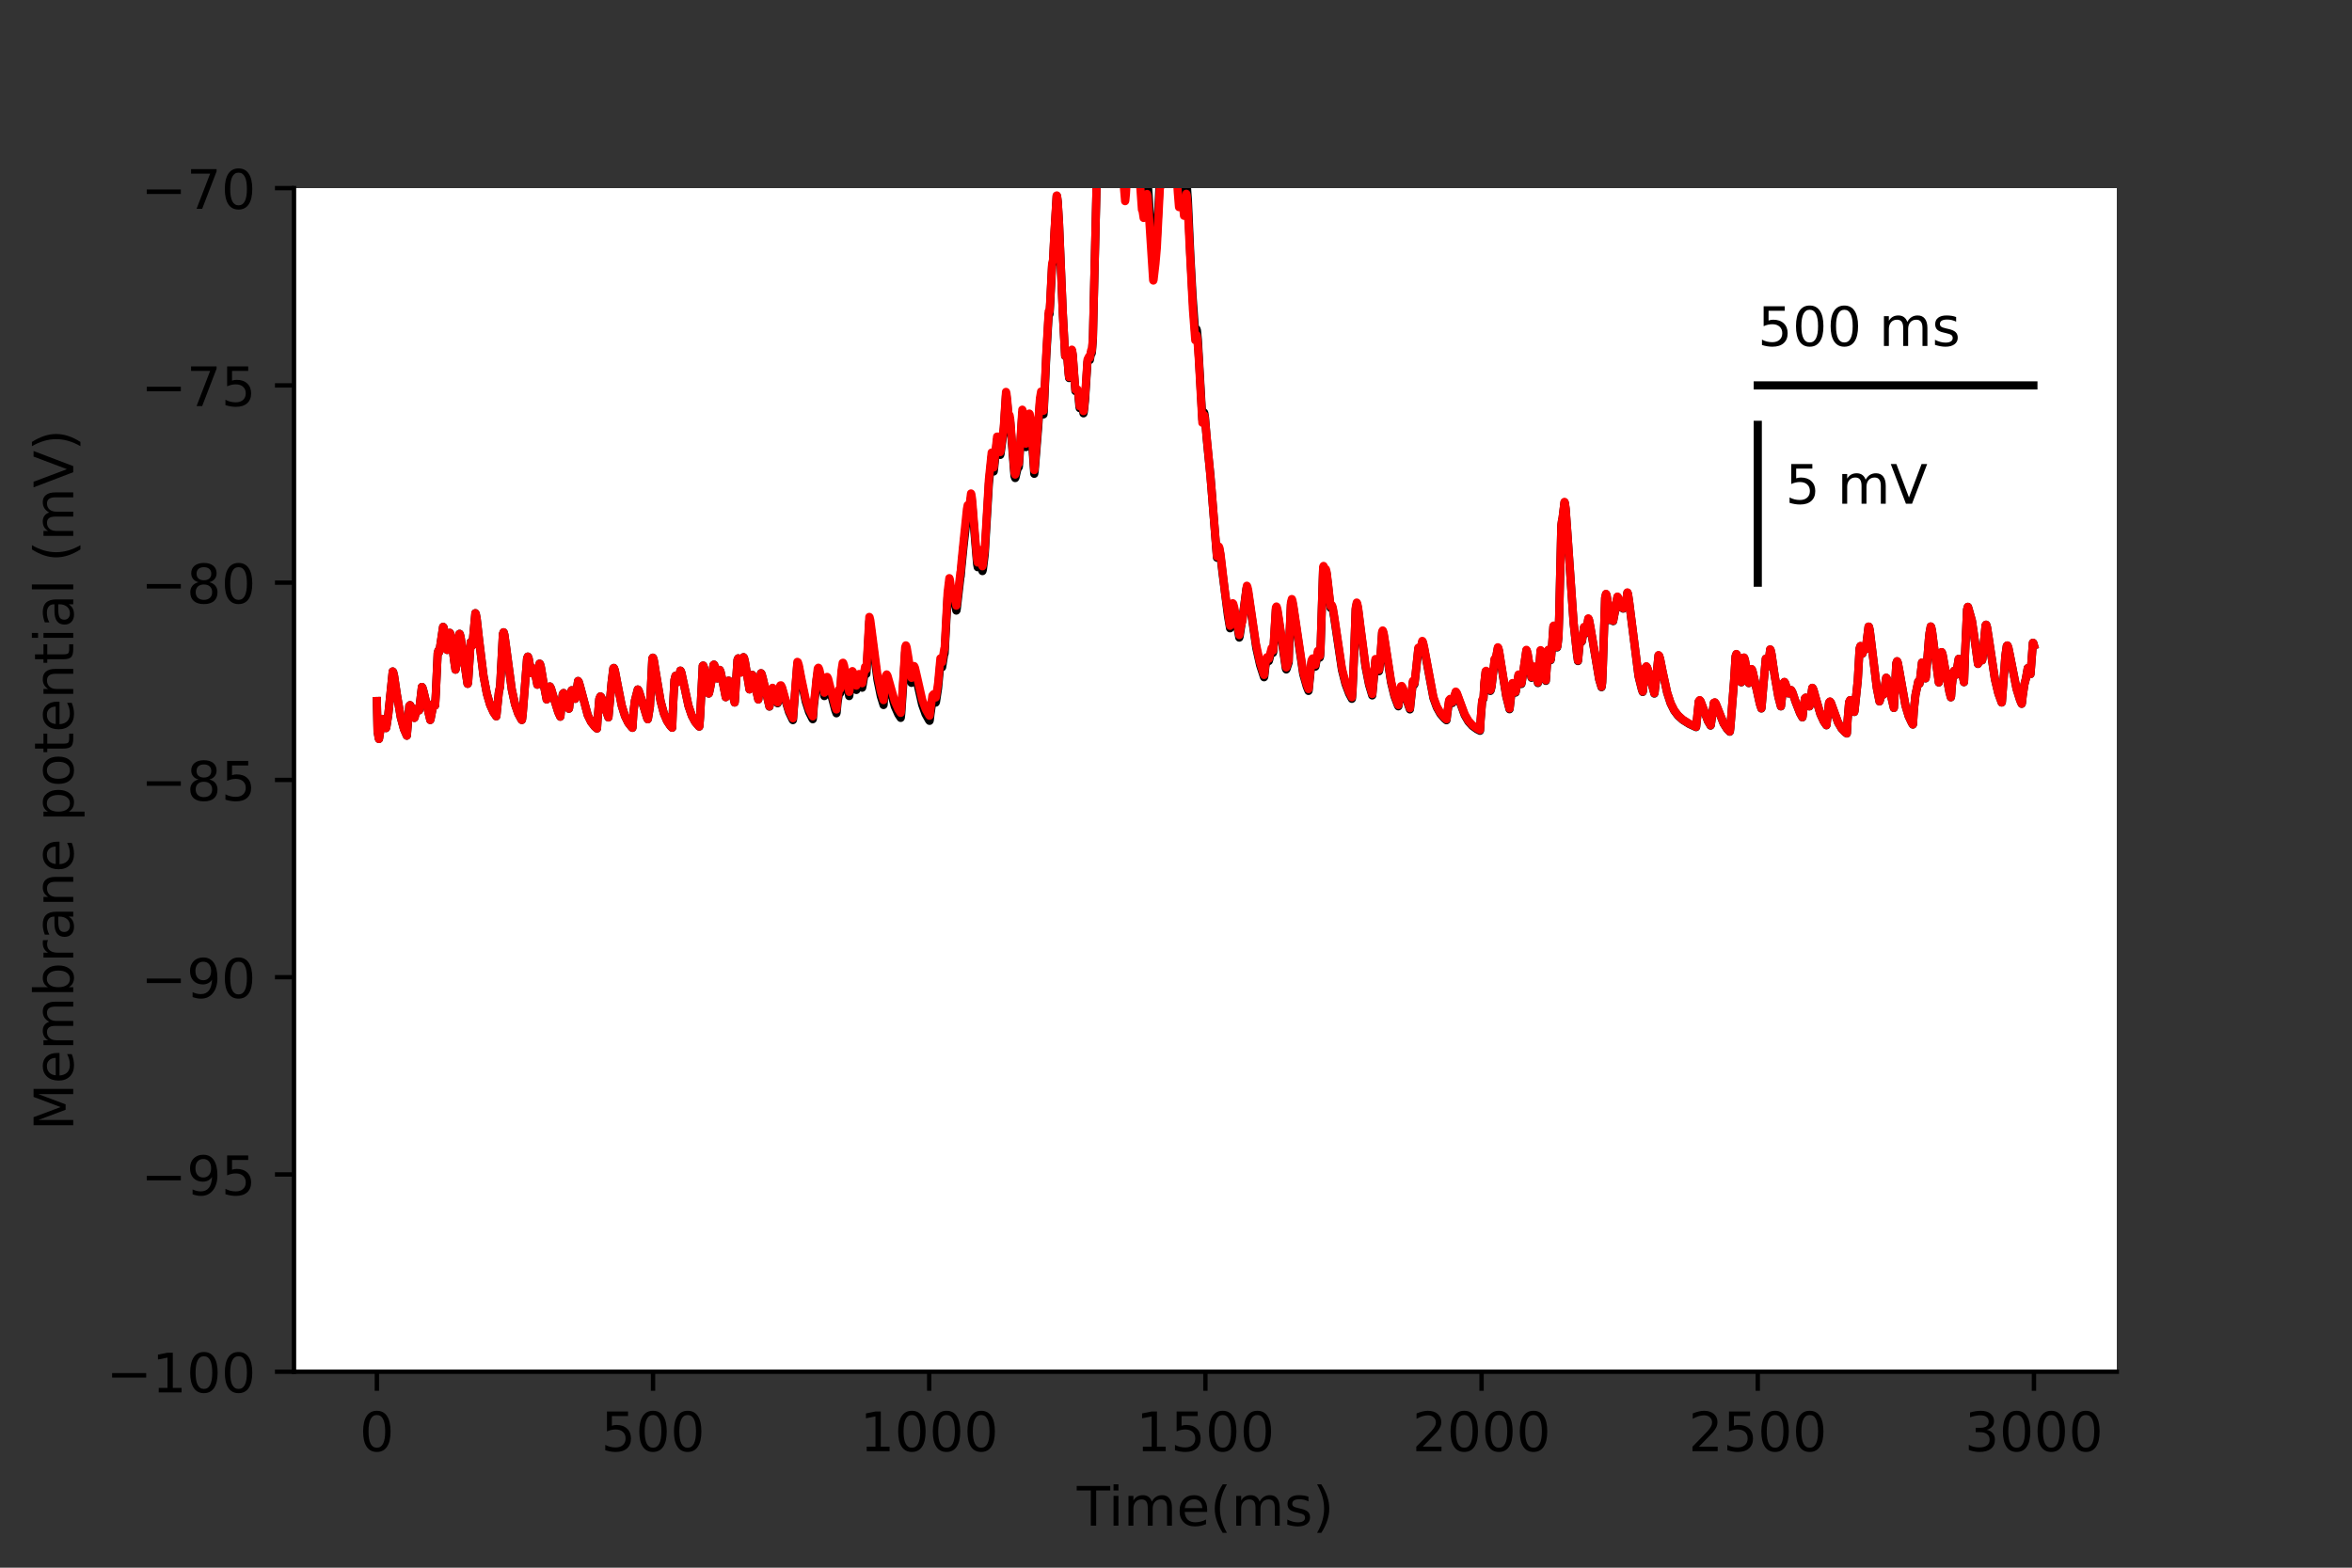 <?xml version="1.0" encoding="utf-8" standalone="no"?>
<!DOCTYPE svg PUBLIC "-//W3C//DTD SVG 1.1//EN"
  "http://www.w3.org/Graphics/SVG/1.1/DTD/svg11.dtd">
<!-- Created with matplotlib (https://matplotlib.org/) -->
<svg height="288pt" version="1.1" viewBox="0 0 432 288" width="432pt" xmlns="http://www.w3.org/2000/svg" xmlns:xlink="http://www.w3.org/1999/xlink">
 <rect x="0" y="0" width="432" height="288" fill="#333333" stroke="none"/>
 <defs>
  <style type="text/css">*{stroke-linecap:butt;stroke-linejoin:round;}</style>
 </defs>
 <g id="figure_1">
  <g id="patch_1">
   <path d="M 0 288 
L 432 288 
L 432 0 
L 0 0 
z
" style="fill:none;"/>
  </g>
  <g id="axes_1">
   <g id="patch_2">
    <path d="M 54 252 
L 388.8 252 
L 388.8 34.56 
L 54 34.56 
z
" style="fill:#ffffff;"/>
   </g>
   <g id="matplotlib.axis_1">
    <g id="xtick_1">
     <g id="line2d_1">
      <defs>
       <path d="M 0 0 
L 0 3.5 
" id="m831d857988" style="stroke:#000000;stroke-width:0.8;"/>
      </defs>
      <g>
       <use style="stroke:#000000;stroke-width:0.8;" x="69.218" xlink:href="#m831d857988" y="252"/>
      </g>
     </g>
     <g id="text_1">
      <!-- 0 -->
      <g transform="translate(66.037 266.598)scale(0.1 -0.1)">
       <defs>
        <path d="M 31.781 66.406 
Q 24.172 66.406 20.328 58.906 
Q 16.5 51.422 16.5 36.375 
Q 16.5 21.391 20.328 13.891 
Q 24.172 6.391 31.781 6.391 
Q 39.453 6.391 43.281 13.891 
Q 47.125 21.391 47.125 36.375 
Q 47.125 51.422 43.281 58.906 
Q 39.453 66.406 31.781 66.406 
z
M 31.781 74.219 
Q 44.047 74.219 50.516 64.516 
Q 56.984 54.828 56.984 36.375 
Q 56.984 17.969 50.516 8.266 
Q 44.047 -1.422 31.781 -1.422 
Q 19.531 -1.422 13.062 8.266 
Q 6.594 17.969 6.594 36.375 
Q 6.594 54.828 13.062 64.516 
Q 19.531 74.219 31.781 74.219 
z
" id="DejaVuSans-48"/>
       </defs>
       <use xlink:href="#DejaVuSans-48"/>
      </g>
     </g>
    </g>
    <g id="xtick_2">
     <g id="line2d_2">
      <g>
       <use style="stroke:#000000;stroke-width:0.8;" x="119.945" xlink:href="#m831d857988" y="252"/>
      </g>
     </g>
     <g id="text_2">
      <!-- 500 -->
      <g transform="translate(110.402 266.598)scale(0.1 -0.1)">
       <defs>
        <path d="M 10.797 72.906 
L 49.516 72.906 
L 49.516 64.594 
L 19.828 64.594 
L 19.828 46.734 
Q 21.969 47.469 24.109 47.828 
Q 26.266 48.188 28.422 48.188 
Q 40.625 48.188 47.75 41.5 
Q 54.891 34.812 54.891 23.391 
Q 54.891 11.625 47.562 5.094 
Q 40.234 -1.422 26.906 -1.422 
Q 22.312 -1.422 17.547 -0.641 
Q 12.797 0.141 7.719 1.703 
L 7.719 11.625 
Q 12.109 9.234 16.797 8.062 
Q 21.484 6.891 26.703 6.891 
Q 35.156 6.891 40.078 11.328 
Q 45.016 15.766 45.016 23.391 
Q 45.016 31 40.078 35.438 
Q 35.156 39.891 26.703 39.891 
Q 22.75 39.891 18.812 39.016 
Q 14.891 38.141 10.797 36.281 
z
" id="DejaVuSans-53"/>
       </defs>
       <use xlink:href="#DejaVuSans-53"/>
       <use x="63.623" xlink:href="#DejaVuSans-48"/>
       <use x="127.246" xlink:href="#DejaVuSans-48"/>
      </g>
     </g>
    </g>
    <g id="xtick_3">
     <g id="line2d_3">
      <g>
       <use style="stroke:#000000;stroke-width:0.8;" x="170.673" xlink:href="#m831d857988" y="252"/>
      </g>
     </g>
     <g id="text_3">
      <!-- 1000 -->
      <g transform="translate(157.948 266.598)scale(0.1 -0.1)">
       <defs>
        <path d="M 12.406 8.297 
L 28.516 8.297 
L 28.516 63.922 
L 10.984 60.406 
L 10.984 69.391 
L 28.422 72.906 
L 38.281 72.906 
L 38.281 8.297 
L 54.391 8.297 
L 54.391 0 
L 12.406 0 
z
" id="DejaVuSans-49"/>
       </defs>
       <use xlink:href="#DejaVuSans-49"/>
       <use x="63.623" xlink:href="#DejaVuSans-48"/>
       <use x="127.246" xlink:href="#DejaVuSans-48"/>
       <use x="190.869" xlink:href="#DejaVuSans-48"/>
      </g>
     </g>
    </g>
    <g id="xtick_4">
     <g id="line2d_4">
      <g>
       <use style="stroke:#000000;stroke-width:0.8;" x="221.4" xlink:href="#m831d857988" y="252"/>
      </g>
     </g>
     <g id="text_4">
      <!-- 1500 -->
      <g transform="translate(208.675 266.598)scale(0.1 -0.1)">
       <use xlink:href="#DejaVuSans-49"/>
       <use x="63.623" xlink:href="#DejaVuSans-53"/>
       <use x="127.246" xlink:href="#DejaVuSans-48"/>
       <use x="190.869" xlink:href="#DejaVuSans-48"/>
      </g>
     </g>
    </g>
    <g id="xtick_5">
     <g id="line2d_5">
      <g>
       <use style="stroke:#000000;stroke-width:0.8;" x="272.127" xlink:href="#m831d857988" y="252"/>
      </g>
     </g>
     <g id="text_5">
      <!-- 2000 -->
      <g transform="translate(259.402 266.598)scale(0.1 -0.1)">
       <defs>
        <path d="M 19.188 8.297 
L 53.609 8.297 
L 53.609 0 
L 7.328 0 
L 7.328 8.297 
Q 12.938 14.109 22.625 23.891 
Q 32.328 33.688 34.812 36.531 
Q 39.547 41.844 41.422 45.531 
Q 43.312 49.219 43.312 52.781 
Q 43.312 58.594 39.234 62.25 
Q 35.156 65.922 28.609 65.922 
Q 23.969 65.922 18.812 64.312 
Q 13.672 62.703 7.812 59.422 
L 7.812 69.391 
Q 13.766 71.781 18.938 73 
Q 24.125 74.219 28.422 74.219 
Q 39.75 74.219 46.484 68.547 
Q 53.219 62.891 53.219 53.422 
Q 53.219 48.922 51.531 44.891 
Q 49.859 40.875 45.406 35.406 
Q 44.188 33.984 37.641 27.219 
Q 31.109 20.453 19.188 8.297 
z
" id="DejaVuSans-50"/>
       </defs>
       <use xlink:href="#DejaVuSans-50"/>
       <use x="63.623" xlink:href="#DejaVuSans-48"/>
       <use x="127.246" xlink:href="#DejaVuSans-48"/>
       <use x="190.869" xlink:href="#DejaVuSans-48"/>
      </g>
     </g>
    </g>
    <g id="xtick_6">
     <g id="line2d_6">
      <g>
       <use style="stroke:#000000;stroke-width:0.8;" x="322.855" xlink:href="#m831d857988" y="252"/>
      </g>
     </g>
     <g id="text_6">
      <!-- 2500 -->
      <g transform="translate(310.13 266.598)scale(0.1 -0.1)">
       <use xlink:href="#DejaVuSans-50"/>
       <use x="63.623" xlink:href="#DejaVuSans-53"/>
       <use x="127.246" xlink:href="#DejaVuSans-48"/>
       <use x="190.869" xlink:href="#DejaVuSans-48"/>
      </g>
     </g>
    </g>
    <g id="xtick_7">
     <g id="line2d_7">
      <g>
       <use style="stroke:#000000;stroke-width:0.8;" x="373.582" xlink:href="#m831d857988" y="252"/>
      </g>
     </g>
     <g id="text_7">
      <!-- 3000 -->
      <g transform="translate(360.857 266.598)scale(0.1 -0.1)">
       <defs>
        <path d="M 40.578 39.312 
Q 47.656 37.797 51.625 33 
Q 55.609 28.219 55.609 21.188 
Q 55.609 10.406 48.188 4.484 
Q 40.766 -1.422 27.094 -1.422 
Q 22.516 -1.422 17.656 -0.516 
Q 12.797 0.391 7.625 2.203 
L 7.625 11.719 
Q 11.719 9.328 16.594 8.109 
Q 21.484 6.891 26.812 6.891 
Q 36.078 6.891 40.938 10.547 
Q 45.797 14.203 45.797 21.188 
Q 45.797 27.641 41.281 31.266 
Q 36.766 34.906 28.719 34.906 
L 20.219 34.906 
L 20.219 43.016 
L 29.109 43.016 
Q 36.375 43.016 40.234 45.922 
Q 44.094 48.828 44.094 54.297 
Q 44.094 59.906 40.109 62.906 
Q 36.141 65.922 28.719 65.922 
Q 24.656 65.922 20.016 65.031 
Q 15.375 64.156 9.812 62.312 
L 9.812 71.094 
Q 15.438 72.656 20.344 73.438 
Q 25.25 74.219 29.594 74.219 
Q 40.828 74.219 47.359 69.109 
Q 53.906 64.016 53.906 55.328 
Q 53.906 49.266 50.438 45.094 
Q 46.969 40.922 40.578 39.312 
z
" id="DejaVuSans-51"/>
       </defs>
       <use xlink:href="#DejaVuSans-51"/>
       <use x="63.623" xlink:href="#DejaVuSans-48"/>
       <use x="127.246" xlink:href="#DejaVuSans-48"/>
       <use x="190.869" xlink:href="#DejaVuSans-48"/>
      </g>
     </g>
    </g>
    <g id="text_8">
     <!-- Time(ms) -->
     <g transform="translate(197.79 280.277)scale(0.1 -0.1)">
      <defs>
       <path d="M -0.297 72.906 
L 61.375 72.906 
L 61.375 64.594 
L 35.5 64.594 
L 35.5 0 
L 25.594 0 
L 25.594 64.594 
L -0.297 64.594 
z
" id="DejaVuSans-84"/>
       <path d="M 9.422 54.688 
L 18.406 54.688 
L 18.406 0 
L 9.422 0 
z
M 9.422 75.984 
L 18.406 75.984 
L 18.406 64.594 
L 9.422 64.594 
z
" id="DejaVuSans-105"/>
       <path d="M 52 44.188 
Q 55.375 50.25 60.062 53.125 
Q 64.75 56 71.094 56 
Q 79.641 56 84.281 50.016 
Q 88.922 44.047 88.922 33.016 
L 88.922 0 
L 79.891 0 
L 79.891 32.719 
Q 79.891 40.578 77.094 44.375 
Q 74.312 48.188 68.609 48.188 
Q 61.625 48.188 57.562 43.547 
Q 53.516 38.922 53.516 30.906 
L 53.516 0 
L 44.484 0 
L 44.484 32.719 
Q 44.484 40.625 41.703 44.406 
Q 38.922 48.188 33.109 48.188 
Q 26.219 48.188 22.156 43.531 
Q 18.109 38.875 18.109 30.906 
L 18.109 0 
L 9.078 0 
L 9.078 54.688 
L 18.109 54.688 
L 18.109 46.188 
Q 21.188 51.219 25.484 53.609 
Q 29.781 56 35.688 56 
Q 41.656 56 45.828 52.969 
Q 50 49.953 52 44.188 
z
" id="DejaVuSans-109"/>
       <path d="M 56.203 29.594 
L 56.203 25.203 
L 14.891 25.203 
Q 15.484 15.922 20.484 11.062 
Q 25.484 6.203 34.422 6.203 
Q 39.594 6.203 44.453 7.469 
Q 49.312 8.734 54.109 11.281 
L 54.109 2.781 
Q 49.266 0.734 44.188 -0.344 
Q 39.109 -1.422 33.891 -1.422 
Q 20.797 -1.422 13.156 6.188 
Q 5.516 13.812 5.516 26.812 
Q 5.516 40.234 12.766 48.109 
Q 20.016 56 32.328 56 
Q 43.359 56 49.781 48.891 
Q 56.203 41.797 56.203 29.594 
z
M 47.219 32.234 
Q 47.125 39.594 43.094 43.984 
Q 39.062 48.391 32.422 48.391 
Q 24.906 48.391 20.391 44.141 
Q 15.875 39.891 15.188 32.172 
z
" id="DejaVuSans-101"/>
       <path d="M 31 75.875 
Q 24.469 64.656 21.281 53.656 
Q 18.109 42.672 18.109 31.391 
Q 18.109 20.125 21.312 9.062 
Q 24.516 -2 31 -13.188 
L 23.188 -13.188 
Q 15.875 -1.703 12.234 9.375 
Q 8.594 20.453 8.594 31.391 
Q 8.594 42.281 12.203 53.312 
Q 15.828 64.359 23.188 75.875 
z
" id="DejaVuSans-40"/>
       <path d="M 44.281 53.078 
L 44.281 44.578 
Q 40.484 46.531 36.375 47.5 
Q 32.281 48.484 27.875 48.484 
Q 21.188 48.484 17.844 46.438 
Q 14.5 44.391 14.5 40.281 
Q 14.5 37.156 16.891 35.375 
Q 19.281 33.594 26.516 31.984 
L 29.594 31.297 
Q 39.156 29.25 43.188 25.516 
Q 47.219 21.781 47.219 15.094 
Q 47.219 7.469 41.188 3.016 
Q 35.156 -1.422 24.609 -1.422 
Q 20.219 -1.422 15.453 -0.562 
Q 10.688 0.297 5.422 2 
L 5.422 11.281 
Q 10.406 8.688 15.234 7.391 
Q 20.062 6.109 24.812 6.109 
Q 31.156 6.109 34.562 8.281 
Q 37.984 10.453 37.984 14.406 
Q 37.984 18.062 35.516 20.016 
Q 33.062 21.969 24.703 23.781 
L 21.578 24.516 
Q 13.234 26.266 9.516 29.906 
Q 5.812 33.547 5.812 39.891 
Q 5.812 47.609 11.281 51.797 
Q 16.75 56 26.812 56 
Q 31.781 56 36.172 55.266 
Q 40.578 54.547 44.281 53.078 
z
" id="DejaVuSans-115"/>
       <path d="M 8.016 75.875 
L 15.828 75.875 
Q 23.141 64.359 26.781 53.312 
Q 30.422 42.281 30.422 31.391 
Q 30.422 20.453 26.781 9.375 
Q 23.141 -1.703 15.828 -13.188 
L 8.016 -13.188 
Q 14.5 -2 17.703 9.062 
Q 20.906 20.125 20.906 31.391 
Q 20.906 42.672 17.703 53.656 
Q 14.5 64.656 8.016 75.875 
z
" id="DejaVuSans-41"/>
      </defs>
      <use xlink:href="#DejaVuSans-84"/>
      <use x="57.959" xlink:href="#DejaVuSans-105"/>
      <use x="85.742" xlink:href="#DejaVuSans-109"/>
      <use x="183.154" xlink:href="#DejaVuSans-101"/>
      <use x="244.678" xlink:href="#DejaVuSans-40"/>
      <use x="283.691" xlink:href="#DejaVuSans-109"/>
      <use x="381.104" xlink:href="#DejaVuSans-115"/>
      <use x="433.203" xlink:href="#DejaVuSans-41"/>
     </g>
    </g>
   </g>
   <g id="matplotlib.axis_2">
    <g id="ytick_1">
     <g id="line2d_8">
      <defs>
       <path d="M 0 0 
L -3.5 0 
" id="mad90b7ce73" style="stroke:#000000;stroke-width:0.8;"/>
      </defs>
      <g>
       <use style="stroke:#000000;stroke-width:0.8;" x="54" xlink:href="#mad90b7ce73" y="252"/>
      </g>
     </g>
     <g id="text_9">
      <!-- −100 -->
      <g transform="translate(19.533 255.799)scale(0.1 -0.1)">
       <defs>
        <path d="M 10.594 35.5 
L 73.188 35.5 
L 73.188 27.203 
L 10.594 27.203 
z
" id="DejaVuSans-8722"/>
       </defs>
       <use xlink:href="#DejaVuSans-8722"/>
       <use x="83.789" xlink:href="#DejaVuSans-49"/>
       <use x="147.412" xlink:href="#DejaVuSans-48"/>
       <use x="211.035" xlink:href="#DejaVuSans-48"/>
      </g>
     </g>
    </g>
    <g id="ytick_2">
     <g id="line2d_9">
      <g>
       <use style="stroke:#000000;stroke-width:0.8;" x="54" xlink:href="#mad90b7ce73" y="215.76"/>
      </g>
     </g>
     <g id="text_10">
      <!-- −95 -->
      <g transform="translate(25.895 219.559)scale(0.1 -0.1)">
       <defs>
        <path d="M 10.984 1.516 
L 10.984 10.5 
Q 14.703 8.734 18.5 7.812 
Q 22.312 6.891 25.984 6.891 
Q 35.75 6.891 40.891 13.453 
Q 46.047 20.016 46.781 33.406 
Q 43.953 29.203 39.594 26.953 
Q 35.25 24.703 29.984 24.703 
Q 19.047 24.703 12.672 31.312 
Q 6.297 37.938 6.297 49.422 
Q 6.297 60.641 12.938 67.422 
Q 19.578 74.219 30.609 74.219 
Q 43.266 74.219 49.922 64.516 
Q 56.594 54.828 56.594 36.375 
Q 56.594 19.141 48.406 8.859 
Q 40.234 -1.422 26.422 -1.422 
Q 22.703 -1.422 18.891 -0.688 
Q 15.094 0.047 10.984 1.516 
z
M 30.609 32.422 
Q 37.25 32.422 41.125 36.953 
Q 45.016 41.5 45.016 49.422 
Q 45.016 57.281 41.125 61.844 
Q 37.25 66.406 30.609 66.406 
Q 23.969 66.406 20.094 61.844 
Q 16.219 57.281 16.219 49.422 
Q 16.219 41.5 20.094 36.953 
Q 23.969 32.422 30.609 32.422 
z
" id="DejaVuSans-57"/>
       </defs>
       <use xlink:href="#DejaVuSans-8722"/>
       <use x="83.789" xlink:href="#DejaVuSans-57"/>
       <use x="147.412" xlink:href="#DejaVuSans-53"/>
      </g>
     </g>
    </g>
    <g id="ytick_3">
     <g id="line2d_10">
      <g>
       <use style="stroke:#000000;stroke-width:0.8;" x="54" xlink:href="#mad90b7ce73" y="179.52"/>
      </g>
     </g>
     <g id="text_11">
      <!-- −90 -->
      <g transform="translate(25.895 183.319)scale(0.1 -0.1)">
       <use xlink:href="#DejaVuSans-8722"/>
       <use x="83.789" xlink:href="#DejaVuSans-57"/>
       <use x="147.412" xlink:href="#DejaVuSans-48"/>
      </g>
     </g>
    </g>
    <g id="ytick_4">
     <g id="line2d_11">
      <g>
       <use style="stroke:#000000;stroke-width:0.8;" x="54" xlink:href="#mad90b7ce73" y="143.28"/>
      </g>
     </g>
     <g id="text_12">
      <!-- −85 -->
      <g transform="translate(25.895 147.079)scale(0.1 -0.1)">
       <defs>
        <path d="M 31.781 34.625 
Q 24.75 34.625 20.719 30.859 
Q 16.703 27.094 16.703 20.516 
Q 16.703 13.922 20.719 10.156 
Q 24.75 6.391 31.781 6.391 
Q 38.812 6.391 42.859 10.172 
Q 46.922 13.969 46.922 20.516 
Q 46.922 27.094 42.891 30.859 
Q 38.875 34.625 31.781 34.625 
z
M 21.922 38.812 
Q 15.578 40.375 12.031 44.719 
Q 8.5 49.078 8.5 55.328 
Q 8.5 64.062 14.719 69.141 
Q 20.953 74.219 31.781 74.219 
Q 42.672 74.219 48.875 69.141 
Q 55.078 64.062 55.078 55.328 
Q 55.078 49.078 51.531 44.719 
Q 48 40.375 41.703 38.812 
Q 48.828 37.156 52.797 32.312 
Q 56.781 27.484 56.781 20.516 
Q 56.781 9.906 50.312 4.234 
Q 43.844 -1.422 31.781 -1.422 
Q 19.734 -1.422 13.25 4.234 
Q 6.781 9.906 6.781 20.516 
Q 6.781 27.484 10.781 32.312 
Q 14.797 37.156 21.922 38.812 
z
M 18.312 54.391 
Q 18.312 48.734 21.844 45.562 
Q 25.391 42.391 31.781 42.391 
Q 38.141 42.391 41.719 45.562 
Q 45.312 48.734 45.312 54.391 
Q 45.312 60.062 41.719 63.234 
Q 38.141 66.406 31.781 66.406 
Q 25.391 66.406 21.844 63.234 
Q 18.312 60.062 18.312 54.391 
z
" id="DejaVuSans-56"/>
       </defs>
       <use xlink:href="#DejaVuSans-8722"/>
       <use x="83.789" xlink:href="#DejaVuSans-56"/>
       <use x="147.412" xlink:href="#DejaVuSans-53"/>
      </g>
     </g>
    </g>
    <g id="ytick_5">
     <g id="line2d_12">
      <g>
       <use style="stroke:#000000;stroke-width:0.8;" x="54" xlink:href="#mad90b7ce73" y="107.04"/>
      </g>
     </g>
     <g id="text_13">
      <!-- −80 -->
      <g transform="translate(25.895 110.839)scale(0.1 -0.1)">
       <use xlink:href="#DejaVuSans-8722"/>
       <use x="83.789" xlink:href="#DejaVuSans-56"/>
       <use x="147.412" xlink:href="#DejaVuSans-48"/>
      </g>
     </g>
    </g>
    <g id="ytick_6">
     <g id="line2d_13">
      <g>
       <use style="stroke:#000000;stroke-width:0.8;" x="54" xlink:href="#mad90b7ce73" y="70.8"/>
      </g>
     </g>
     <g id="text_14">
      <!-- −75 -->
      <g transform="translate(25.895 74.599)scale(0.1 -0.1)">
       <defs>
        <path d="M 8.203 72.906 
L 55.078 72.906 
L 55.078 68.703 
L 28.609 0 
L 18.312 0 
L 43.219 64.594 
L 8.203 64.594 
z
" id="DejaVuSans-55"/>
       </defs>
       <use xlink:href="#DejaVuSans-8722"/>
       <use x="83.789" xlink:href="#DejaVuSans-55"/>
       <use x="147.412" xlink:href="#DejaVuSans-53"/>
      </g>
     </g>
    </g>
    <g id="ytick_7">
     <g id="line2d_14">
      <g>
       <use style="stroke:#000000;stroke-width:0.8;" x="54" xlink:href="#mad90b7ce73" y="34.56"/>
      </g>
     </g>
     <g id="text_15">
      <!-- −70 -->
      <g transform="translate(25.895 38.359)scale(0.1 -0.1)">
       <use xlink:href="#DejaVuSans-8722"/>
       <use x="83.789" xlink:href="#DejaVuSans-55"/>
       <use x="147.412" xlink:href="#DejaVuSans-48"/>
      </g>
     </g>
    </g>
    <g id="text_16">
     <!-- Membrane potential (mV) -->
     <g transform="translate(13.453 207.692)rotate(-90)scale(0.1 -0.1)">
      <defs>
       <path d="M 9.812 72.906 
L 24.516 72.906 
L 43.109 23.297 
L 61.812 72.906 
L 76.516 72.906 
L 76.516 0 
L 66.891 0 
L 66.891 64.016 
L 48.094 14.016 
L 38.188 14.016 
L 19.391 64.016 
L 19.391 0 
L 9.812 0 
z
" id="DejaVuSans-77"/>
       <path d="M 48.688 27.297 
Q 48.688 37.203 44.609 42.844 
Q 40.531 48.484 33.406 48.484 
Q 26.266 48.484 22.188 42.844 
Q 18.109 37.203 18.109 27.297 
Q 18.109 17.391 22.188 11.75 
Q 26.266 6.109 33.406 6.109 
Q 40.531 6.109 44.609 11.75 
Q 48.688 17.391 48.688 27.297 
z
M 18.109 46.391 
Q 20.953 51.266 25.266 53.625 
Q 29.594 56 35.594 56 
Q 45.562 56 51.781 48.094 
Q 58.016 40.188 58.016 27.297 
Q 58.016 14.406 51.781 6.484 
Q 45.562 -1.422 35.594 -1.422 
Q 29.594 -1.422 25.266 0.953 
Q 20.953 3.328 18.109 8.203 
L 18.109 0 
L 9.078 0 
L 9.078 75.984 
L 18.109 75.984 
z
" id="DejaVuSans-98"/>
       <path d="M 41.109 46.297 
Q 39.594 47.172 37.812 47.578 
Q 36.031 48 33.891 48 
Q 26.266 48 22.188 43.047 
Q 18.109 38.094 18.109 28.812 
L 18.109 0 
L 9.078 0 
L 9.078 54.688 
L 18.109 54.688 
L 18.109 46.188 
Q 20.953 51.172 25.484 53.578 
Q 30.031 56 36.531 56 
Q 37.453 56 38.578 55.875 
Q 39.703 55.766 41.062 55.516 
z
" id="DejaVuSans-114"/>
       <path d="M 34.281 27.484 
Q 23.391 27.484 19.188 25 
Q 14.984 22.516 14.984 16.5 
Q 14.984 11.719 18.141 8.906 
Q 21.297 6.109 26.703 6.109 
Q 34.188 6.109 38.703 11.406 
Q 43.219 16.703 43.219 25.484 
L 43.219 27.484 
z
M 52.203 31.203 
L 52.203 0 
L 43.219 0 
L 43.219 8.297 
Q 40.141 3.328 35.547 0.953 
Q 30.953 -1.422 24.312 -1.422 
Q 15.922 -1.422 10.953 3.297 
Q 6 8.016 6 15.922 
Q 6 25.141 12.172 29.828 
Q 18.359 34.516 30.609 34.516 
L 43.219 34.516 
L 43.219 35.406 
Q 43.219 41.609 39.141 45 
Q 35.062 48.391 27.688 48.391 
Q 23 48.391 18.547 47.266 
Q 14.109 46.141 10.016 43.891 
L 10.016 52.203 
Q 14.938 54.109 19.578 55.047 
Q 24.219 56 28.609 56 
Q 40.484 56 46.344 49.844 
Q 52.203 43.703 52.203 31.203 
z
" id="DejaVuSans-97"/>
       <path d="M 54.891 33.016 
L 54.891 0 
L 45.906 0 
L 45.906 32.719 
Q 45.906 40.484 42.875 44.328 
Q 39.844 48.188 33.797 48.188 
Q 26.516 48.188 22.312 43.547 
Q 18.109 38.922 18.109 30.906 
L 18.109 0 
L 9.078 0 
L 9.078 54.688 
L 18.109 54.688 
L 18.109 46.188 
Q 21.344 51.125 25.703 53.562 
Q 30.078 56 35.797 56 
Q 45.219 56 50.047 50.172 
Q 54.891 44.344 54.891 33.016 
z
" id="DejaVuSans-110"/>
       <path id="DejaVuSans-32"/>
       <path d="M 18.109 8.203 
L 18.109 -20.797 
L 9.078 -20.797 
L 9.078 54.688 
L 18.109 54.688 
L 18.109 46.391 
Q 20.953 51.266 25.266 53.625 
Q 29.594 56 35.594 56 
Q 45.562 56 51.781 48.094 
Q 58.016 40.188 58.016 27.297 
Q 58.016 14.406 51.781 6.484 
Q 45.562 -1.422 35.594 -1.422 
Q 29.594 -1.422 25.266 0.953 
Q 20.953 3.328 18.109 8.203 
z
M 48.688 27.297 
Q 48.688 37.203 44.609 42.844 
Q 40.531 48.484 33.406 48.484 
Q 26.266 48.484 22.188 42.844 
Q 18.109 37.203 18.109 27.297 
Q 18.109 17.391 22.188 11.75 
Q 26.266 6.109 33.406 6.109 
Q 40.531 6.109 44.609 11.75 
Q 48.688 17.391 48.688 27.297 
z
" id="DejaVuSans-112"/>
       <path d="M 30.609 48.391 
Q 23.391 48.391 19.188 42.75 
Q 14.984 37.109 14.984 27.297 
Q 14.984 17.484 19.156 11.844 
Q 23.344 6.203 30.609 6.203 
Q 37.797 6.203 41.984 11.859 
Q 46.188 17.531 46.188 27.297 
Q 46.188 37.016 41.984 42.703 
Q 37.797 48.391 30.609 48.391 
z
M 30.609 56 
Q 42.328 56 49.016 48.375 
Q 55.719 40.766 55.719 27.297 
Q 55.719 13.875 49.016 6.219 
Q 42.328 -1.422 30.609 -1.422 
Q 18.844 -1.422 12.172 6.219 
Q 5.516 13.875 5.516 27.297 
Q 5.516 40.766 12.172 48.375 
Q 18.844 56 30.609 56 
z
" id="DejaVuSans-111"/>
       <path d="M 18.312 70.219 
L 18.312 54.688 
L 36.812 54.688 
L 36.812 47.703 
L 18.312 47.703 
L 18.312 18.016 
Q 18.312 11.328 20.141 9.422 
Q 21.969 7.516 27.594 7.516 
L 36.812 7.516 
L 36.812 0 
L 27.594 0 
Q 17.188 0 13.234 3.875 
Q 9.281 7.766 9.281 18.016 
L 9.281 47.703 
L 2.688 47.703 
L 2.688 54.688 
L 9.281 54.688 
L 9.281 70.219 
z
" id="DejaVuSans-116"/>
       <path d="M 9.422 75.984 
L 18.406 75.984 
L 18.406 0 
L 9.422 0 
z
" id="DejaVuSans-108"/>
       <path d="M 28.609 0 
L 0.781 72.906 
L 11.078 72.906 
L 34.188 11.531 
L 57.328 72.906 
L 67.578 72.906 
L 39.797 0 
z
" id="DejaVuSans-86"/>
      </defs>
      <use xlink:href="#DejaVuSans-77"/>
      <use x="86.279" xlink:href="#DejaVuSans-101"/>
      <use x="147.803" xlink:href="#DejaVuSans-109"/>
      <use x="245.215" xlink:href="#DejaVuSans-98"/>
      <use x="308.691" xlink:href="#DejaVuSans-114"/>
      <use x="349.805" xlink:href="#DejaVuSans-97"/>
      <use x="411.084" xlink:href="#DejaVuSans-110"/>
      <use x="474.463" xlink:href="#DejaVuSans-101"/>
      <use x="535.986" xlink:href="#DejaVuSans-32"/>
      <use x="567.773" xlink:href="#DejaVuSans-112"/>
      <use x="631.25" xlink:href="#DejaVuSans-111"/>
      <use x="692.432" xlink:href="#DejaVuSans-116"/>
      <use x="731.641" xlink:href="#DejaVuSans-101"/>
      <use x="793.164" xlink:href="#DejaVuSans-110"/>
      <use x="856.543" xlink:href="#DejaVuSans-116"/>
      <use x="895.752" xlink:href="#DejaVuSans-105"/>
      <use x="923.535" xlink:href="#DejaVuSans-97"/>
      <use x="984.814" xlink:href="#DejaVuSans-108"/>
      <use x="1012.598" xlink:href="#DejaVuSans-32"/>
      <use x="1044.385" xlink:href="#DejaVuSans-40"/>
      <use x="1083.398" xlink:href="#DejaVuSans-109"/>
      <use x="1180.811" xlink:href="#DejaVuSans-86"/>
      <use x="1249.219" xlink:href="#DejaVuSans-41"/>
     </g>
    </g>
   </g>
   <g id="line2d_15">
    <path clip-path="url(#pcd781a74c6)" d="M 69.218 128.784 
L 69.348 134.401 
L 69.583 135.722 
L 69.604 135.757 
L 69.647 135.557 
L 70.182 132.066 
L 70.309 132.164 
L 70.55 132.735 
L 70.897 133.76 
L 70.956 133.604 
L 71.313 131.31 
L 72.132 123.351 
L 72.214 123.459 
L 72.389 124.185 
L 72.888 127.55 
L 73.611 131.785 
L 74.187 133.922 
L 74.725 135.151 
L 74.727 135.148 
L 74.77 134.671 
L 75.179 129.693 
L 75.311 129.541 
L 75.341 129.56 
L 75.493 129.848 
L 75.891 131.235 
L 76.107 131.887 
L 76.158 131.812 
L 76.34 131.002 
L 76.622 130.199 
L 76.777 130.216 
L 76.972 130.513 
L 77.007 130.282 
L 77.489 126.196 
L 77.591 126.317 
L 77.801 127.037 
L 79.031 132.267 
L 79.085 132.103 
L 79.632 129.233 
L 79.691 129.266 
L 79.871 129.584 
L 79.899 129.639 
L 79.934 129.466 
L 80.046 127.465 
L 80.393 119.94 
L 80.535 119.498 
L 80.563 119.517 
L 80.677 119.789 
L 80.726 119.552 
L 81.383 115.164 
L 81.449 115.215 
L 81.461 115.244 
L 81.606 115.894 
L 82.133 119.402 
L 82.212 118.986 
L 82.61 116.257 
L 82.62 116.26 
L 82.712 116.428 
L 82.904 117.386 
L 83.467 121.742 
L 83.663 123.023 
L 83.719 122.862 
L 83.993 120.957 
L 84.34 116.512 
L 84.414 116.436 
L 84.462 116.497 
L 84.606 117.049 
L 84.969 119.564 
L 85.859 125.575 
L 85.902 125.626 
L 85.956 125.518 
L 86.006 124.968 
L 86.448 117.964 
L 86.516 117.909 
L 86.567 117.971 
L 86.719 118.519 
L 86.744 118.606 
L 86.788 118.32 
L 87.313 112.646 
L 87.391 112.778 
L 87.559 113.67 
L 88.005 117.634 
L 88.809 124.17 
L 89.425 127.441 
L 90.024 129.49 
L 90.638 130.84 
L 91.153 131.593 
L 91.17 131.559 
L 91.244 130.868 
L 91.624 127.167 
L 91.855 126.103 
L 92.094 121.639 
L 92.37 116.486 
L 92.487 116.155 
L 92.527 116.195 
L 92.649 116.642 
L 92.948 118.812 
L 93.991 126.625 
L 94.592 129.379 
L 95.18 131.096 
L 95.789 132.22 
L 95.845 132.267 
L 95.886 132.177 
L 95.997 131.303 
L 96.814 120.935 
L 96.946 120.623 
L 96.981 120.649 
L 97.106 120.991 
L 97.397 122.625 
L 97.603 123.679 
L 97.656 123.594 
L 97.978 122.81 
L 98.034 122.861 
L 98.194 123.288 
L 98.561 125.084 
L 98.693 125.785 
L 98.736 125.439 
L 99.104 121.919 
L 99.188 121.988 
L 99.193 121.998 
L 99.36 122.63 
L 99.895 125.88 
L 100.405 128.499 
L 100.431 128.464 
L 100.535 127.886 
L 100.885 126.136 
L 101.009 126.112 
L 101.029 126.131 
L 101.207 126.48 
L 101.643 127.977 
L 102.516 130.789 
L 102.911 131.667 
L 102.939 131.574 
L 103.063 130.087 
L 103.36 127.52 
L 103.517 127.319 
L 103.535 127.327 
L 103.68 127.547 
L 104.012 128.579 
L 104.491 130.2 
L 104.537 130.038 
L 104.775 127.692 
L 105.004 126.804 
L 105.128 126.839 
L 105.131 126.842 
L 105.321 127.269 
L 105.653 128.385 
L 105.711 128.109 
L 106.176 125.107 
L 106.183 125.108 
L 106.297 125.257 
L 106.536 126.048 
L 107.954 131.384 
L 108.57 132.629 
L 109.224 133.466 
L 109.648 133.836 
L 109.663 133.77 
L 109.764 132.158 
L 110.074 128.399 
L 110.277 127.937 
L 110.404 128.042 
L 110.652 128.642 
L 111.748 131.8 
L 111.771 131.626 
L 112.331 125.416 
L 112.658 122.767 
L 112.745 122.709 
L 112.788 122.755 
L 112.94 123.201 
L 113.318 125.197 
L 114.188 129.606 
L 114.794 131.556 
L 115.395 132.781 
L 116.037 133.601 
L 116.156 133.713 
L 116.176 133.599 
L 116.351 130.767 
L 116.605 128.747 
L 117.143 126.665 
L 117.168 126.675 
L 117.315 126.888 
L 117.62 127.825 
L 118.845 131.867 
L 118.974 132.133 
L 119.017 132.009 
L 119.377 129.788 
L 119.816 120.97 
L 119.91 120.821 
L 119.958 120.873 
L 120.1 121.36 
L 120.468 123.648 
L 121.325 128.759 
L 121.926 131.029 
L 122.515 132.434 
L 123.131 133.355 
L 123.456 133.694 
L 123.471 133.588 
L 123.578 130.692 
L 123.874 124.928 
L 124.08 124.139 
L 124.179 124.227 
L 124.369 124.823 
L 124.498 125.3 
L 124.554 125.127 
L 124.962 123.202 
L 125.013 123.239 
L 125.16 123.605 
L 125.505 125.225 
L 126.456 129.676 
L 127.07 131.477 
L 127.684 132.626 
L 128.351 133.414 
L 128.435 133.481 
L 128.463 133.368 
L 128.592 131.656 
L 129.076 122.33 
L 129.152 122.266 
L 129.201 122.321 
L 129.353 122.823 
L 129.764 125.18 
L 130.182 127.41 
L 130.225 127.344 
L 130.428 126.431 
L 130.74 124.758 
L 131.04 122.179 
L 131.131 122.093 
L 131.176 122.137 
L 131.326 122.57 
L 131.691 124.504 
L 131.74 124.633 
L 131.798 124.477 
L 132.166 123.062 
L 132.209 123.091 
L 132.348 123.416 
L 132.663 124.863 
L 133.299 128.082 
L 133.345 127.902 
L 133.827 125.038 
L 133.857 125.051 
L 133.994 125.295 
L 134.301 126.425 
L 134.935 129.062 
L 134.973 128.831 
L 135.156 125.809 
L 135.455 121.232 
L 135.585 120.944 
L 135.618 120.968 
L 135.742 121.297 
L 136.036 122.879 
L 136.15 123.545 
L 136.201 123.245 
L 136.566 120.734 
L 136.569 120.734 
L 136.658 120.866 
L 136.848 121.681 
L 137.664 126.649 
L 137.756 126.101 
L 138.088 123.989 
L 138.177 123.982 
L 138.207 124.018 
L 138.377 124.468 
L 138.831 126.514 
L 139.28 128.5 
L 139.311 128.29 
L 139.777 123.679 
L 139.787 123.681 
L 139.891 123.831 
L 140.122 124.687 
L 141.322 129.816 
L 141.345 129.759 
L 141.461 128.648 
L 141.761 126.549 
L 141.895 126.434 
L 141.923 126.452 
L 142.083 126.737 
L 142.479 128.039 
L 142.823 129.194 
L 142.869 129.051 
L 143.08 127.227 
L 143.333 126.095 
L 143.447 126.084 
L 143.468 126.105 
L 143.645 126.482 
L 144.112 128.171 
L 144.918 130.821 
L 145.558 132.182 
L 145.634 132.293 
L 145.667 132.164 
L 145.799 130.305 
L 146.45 121.968 
L 146.542 122.018 
L 146.552 122.035 
L 146.724 122.584 
L 147.186 125.029 
L 147.987 128.891 
L 148.604 130.815 
L 149.22 132.047 
L 149.284 132.134 
L 149.314 131.991 
L 149.494 129.553 
L 149.778 127.309 
L 149.979 124.9 
L 150.232 123.293 
L 150.326 123.238 
L 150.367 123.278 
L 150.524 123.687 
L 150.909 125.489 
L 151.409 127.88 
L 151.455 127.724 
L 151.916 124.984 
L 151.982 125.035 
L 152.152 125.457 
L 152.606 127.376 
L 153.4 130.421 
L 153.631 131.041 
L 153.671 130.902 
L 153.841 129.062 
L 154.11 127.35 
L 154.245 127.245 
L 154.27 127.262 
L 154.326 127.325 
L 154.346 127.208 
L 154.547 123.966 
L 154.772 122.501 
L 154.843 122.481 
L 154.884 122.531 
L 155.044 123.031 
L 155.48 125.368 
L 155.972 127.877 
L 156.01 127.761 
L 156.16 126.215 
L 156.449 124.158 
L 156.56 124.064 
L 156.596 124.093 
L 156.748 124.444 
L 157.111 126.004 
L 157.291 126.752 
L 157.347 126.594 
L 157.788 124.634 
L 157.834 124.663 
L 157.986 124.976 
L 158.356 126.337 
L 158.435 125.969 
L 158.874 123.343 
L 158.983 123.422 
L 159.132 123.809 
L 159.155 123.551 
L 159.67 114.168 
L 159.723 114.228 
L 159.858 114.782 
L 160.19 117.346 
L 161.164 124.888 
L 161.778 127.888 
L 162.282 129.521 
L 162.298 129.473 
L 162.394 128.235 
L 162.706 125.04 
L 162.858 124.803 
L 162.881 124.814 
L 163.018 125.047 
L 163.335 126.155 
L 164.355 129.794 
L 164.999 131.23 
L 165.435 131.887 
L 165.458 131.835 
L 165.552 130.986 
L 165.996 124.2 
L 166.254 119.818 
L 166.384 119.474 
L 166.419 119.503 
L 166.541 119.871 
L 166.84 121.673 
L 167.413 125.451 
L 167.467 125.283 
L 167.88 123.28 
L 167.926 123.311 
L 168.07 123.647 
L 168.41 125.159 
L 169.372 129.434 
L 169.993 131.171 
L 170.619 132.294 
L 170.736 132.431 
L 170.774 132.334 
L 170.906 131.221 
L 171.259 128.719 
L 171.459 128.475 
L 171.616 128.617 
L 171.867 129.075 
L 171.928 128.89 
L 172.304 126.42 
L 172.722 121.874 
L 172.796 121.864 
L 172.834 121.914 
L 172.996 122.417 
L 173.042 122.579 
L 173.087 122.336 
L 173.44 120.083 
L 173.455 120.088 
L 173.488 120.102 
L 173.508 120 
L 173.605 118.137 
L 174.046 109.792 
L 174.366 107.11 
L 174.381 107.118 
L 174.462 107.34 
L 174.647 108.681 
L 174.863 109.678 
L 175.028 109.939 
L 175.484 111.454 
L 175.647 112.17 
L 175.692 112.122 
L 175.766 111.598 
L 176.4 106.036 
L 176.451 105.903 
L 176.582 104.369 
L 176.971 100.442 
L 177.731 93.645 
L 177.846 94.048 
L 177.939 94.585 
L 177.995 94.307 
L 178.348 91.473 
L 178.411 91.585 
L 178.546 92.44 
L 178.84 96.091 
L 179.464 103.627 
L 179.578 104.21 
L 179.626 103.934 
L 179.9 101.895 
L 179.938 101.933 
L 180.05 102.401 
L 180.45 104.918 
L 180.526 104.664 
L 180.871 101.838 
L 181.635 88.852 
L 182.142 83.903 
L 182.211 84.041 
L 182.353 85.045 
L 182.518 86.621 
L 182.581 86.198 
L 183.129 80.834 
L 183.228 80.799 
L 183.261 80.837 
L 183.39 81.243 
L 183.613 82.829 
L 183.722 83.573 
L 183.781 83.362 
L 184.364 78.995 
L 184.775 72.525 
L 184.785 72.529 
L 184.851 72.72 
L 185.003 74.025 
L 185.252 76.98 
L 185.348 76.769 
L 185.394 76.742 
L 185.439 76.83 
L 185.561 77.61 
L 185.825 81.083 
L 186.337 87.486 
L 186.467 87.825 
L 186.522 87.712 
L 186.799 86.475 
L 187.025 85.731 
L 187.035 85.735 
L 187.119 85.82 
L 187.149 85.678 
L 187.273 83.866 
L 187.77 75.889 
L 187.829 75.989 
L 187.961 76.803 
L 188.247 80.279 
L 188.43 82.14 
L 188.47 81.924 
L 189.069 76.613 
L 189.137 76.707 
L 189.264 77.448 
L 189.526 80.599 
L 189.964 87.045 
L 190.04 86.579 
L 190.669 78.729 
L 191.022 73.701 
L 191.22 72.596 
L 191.235 72.604 
L 191.314 72.841 
L 191.484 74.268 
L 191.664 76.133 
L 191.714 75.645 
L 192.179 65.403 
L 192.625 57.695 
L 192.673 57.645 
L 192.724 57.741 
L 192.744 57.772 
L 192.787 57.588 
L 192.874 56.12 
L 193.241 48.847 
L 193.411 48.078 
L 193.672 42.873 
L 194.083 36.018 
L 194.114 35.998 
L 194.159 36.101 
L 194.279 37.035 
L 194.525 41.115 
L 195.197 57.242 
L 195.636 65.416 
L 195.638 65.416 
L 195.691 65.286 
L 195.861 64.76 
L 195.912 64.839 
L 196.029 65.528 
L 196.265 68.547 
L 196.369 69.452 
L 196.419 69.271 
L 196.556 66.87 
L 196.797 64.557 
L 196.866 64.442 
L 196.916 64.532 
L 197.036 65.3 
L 197.279 68.646 
L 197.52 71.836 
L 197.573 71.791 
L 197.632 71.786 
L 197.665 71.849 
L 197.741 71.972 
L 197.802 71.902 
L 197.896 71.845 
L 197.934 71.9 
L 198.048 72.431 
L 198.263 74.76 
L 198.319 74.988 
L 198.388 74.898 
L 198.558 74.507 
L 198.689 74.103 
L 198.733 74.166 
L 198.844 74.793 
L 199.004 75.937 
L 199.065 75.711 
L 199.288 73.622 
L 199.742 66.462 
L 199.92 66.099 
L 200.054 65.847 
L 200.095 65.893 
L 200.176 66.136 
L 200.219 65.914 
L 200.414 64.714 
L 200.465 64.812 
L 200.508 64.931 
L 200.554 64.735 
L 200.736 62.36 
L 200.975 52.315 
L 201.449 32.609 
L 201.89 22.291 
L 202.149 18.73 
L 202.248 17.85 
L 202.6 10.553 
L 202.996 3.388 
L 203.355 -1 
M 204.28 -1 
L 204.713 8.219 
L 204.99 12.194 
L 205.325 16.638 
L 205.799 23.151 
L 206.012 25.247 
L 206.42 31.754 
L 206.656 34.182 
L 206.669 34.17 
L 206.732 33.78 
L 207.034 29.755 
L 207.648 18.862 
L 207.775 18.5 
L 207.813 18.536 
L 207.922 18.953 
L 208.32 21.607 
L 208.414 21.184 
L 208.574 20.54 
L 208.614 20.595 
L 208.718 21.193 
L 208.995 24.401 
L 209.789 35.313 
L 209.9 35.758 
L 210.06 36.957 
L 210.139 36.603 
L 210.681 32.831 
L 210.775 33.231 
L 210.948 35.502 
L 211.843 49.384 
L 211.851 49.38 
L 211.904 49.14 
L 212.467 44.018 
L 213.192 29.77 
L 213.22 29.808 
L 213.309 30.379 
L 213.476 32.201 
L 213.547 31.654 
L 214.671 13.18 
L 214.745 13.349 
L 214.922 14.665 
L 215.183 17.088 
L 215.275 17.017 
L 215.353 17.101 
L 215.467 17.762 
L 215.675 20.579 
L 216.104 30.125 
L 216.33 33.018 
L 216.528 35.526 
L 216.558 35.793 
L 216.624 35.34 
L 216.756 34.639 
L 216.802 34.73 
L 216.87 34.917 
L 216.928 34.795 
L 217.081 34.409 
L 217.129 34.489 
L 217.24 35.198 
L 217.474 37.665 
L 217.578 37.379 
L 217.892 33.731 
L 218.004 34.247 
L 218.194 36.882 
L 218.628 46.747 
L 219.041 54.365 
L 219.543 61.323 
L 219.571 61.276 
L 219.764 60.453 
L 219.85 60.72 
L 220.013 62.342 
L 220.38 68.816 
L 220.845 77.076 
L 220.895 76.937 
L 221.139 75.762 
L 221.202 75.88 
L 221.339 76.769 
L 221.626 80.433 
L 221.955 83.778 
L 222.321 87.287 
L 223.523 102.455 
L 223.64 101.657 
L 223.858 100.689 
L 223.863 100.69 
L 223.947 100.836 
L 224.124 101.743 
L 224.586 105.609 
L 225.534 113.105 
L 225.927 115.426 
L 225.965 115.207 
L 226.43 111.274 
L 226.458 111.287 
L 226.574 111.53 
L 226.833 112.722 
L 227.622 117.135 
L 227.695 116.9 
L 228.395 112.238 
L 228.946 108.118 
L 229.024 108.045 
L 229.072 108.102 
L 229.217 108.615 
L 229.554 110.848 
L 230.749 119.053 
L 231.447 122.192 
L 232.152 124.386 
L 232.177 124.418 
L 232.22 124.275 
L 232.433 122.353 
L 232.692 121.145 
L 232.819 121.11 
L 232.839 121.128 
L 233.047 121.447 
L 233.11 121.25 
L 233.554 119.478 
L 233.577 119.487 
L 233.714 119.697 
L 233.818 119.929 
L 233.864 119.779 
L 233.945 118.581 
L 234.348 111.973 
L 234.45 111.797 
L 234.495 111.842 
L 234.63 112.294 
L 234.939 114.311 
L 236.172 122.833 
L 236.253 122.986 
L 236.304 122.915 
L 236.704 121.676 
L 236.824 117.517 
L 237.105 111.083 
L 237.27 110.403 
L 237.288 110.411 
L 237.382 110.63 
L 237.595 111.856 
L 239.368 123.856 
L 240.017 126.144 
L 240.336 126.933 
L 240.372 126.838 
L 240.481 125.704 
L 240.887 121.634 
L 241.09 121.283 
L 241.222 121.41 
L 241.465 122.046 
L 241.597 122.466 
L 241.645 122.275 
L 242.056 119.876 
L 242.094 119.897 
L 242.226 120.18 
L 242.406 120.812 
L 242.467 120.578 
L 242.546 119.414 
L 243.025 104.425 
L 243.099 104.271 
L 243.152 104.353 
L 243.322 104.952 
L 243.433 104.826 
L 243.512 104.836 
L 243.54 104.882 
L 243.672 105.414 
L 243.938 107.637 
L 244.387 111.671 
L 244.443 111.617 
L 244.623 111.446 
L 244.658 111.483 
L 244.793 111.877 
L 245.067 113.546 
L 246.477 123.07 
L 247.129 125.656 
L 247.791 127.418 
L 248.303 128.38 
L 248.321 128.322 
L 248.42 127.077 
L 248.666 121.535 
L 249.001 111.938 
L 249.199 110.956 
L 249.277 111.077 
L 249.447 111.89 
L 249.878 115.353 
L 250.809 122.5 
L 251.456 125.787 
L 252.042 127.759 
L 252.047 127.753 
L 252.09 127.387 
L 252.633 121.312 
L 252.724 121.314 
L 252.752 121.348 
L 252.924 121.803 
L 253.285 123.315 
L 253.361 122.971 
L 253.551 120.73 
L 253.865 116.23 
L 253.964 116.054 
L 254.01 116.099 
L 254.144 116.553 
L 254.472 118.65 
L 255.499 125.34 
L 256.125 127.913 
L 256.747 129.578 
L 256.843 129.759 
L 256.881 129.62 
L 257.084 127.526 
L 257.333 126.277 
L 257.462 126.232 
L 257.482 126.248 
L 257.66 126.565 
L 258.132 128.015 
L 258.956 130.316 
L 258.966 130.329 
L 258.991 130.153 
L 259.511 125.29 
L 259.514 125.29 
L 259.628 125.418 
L 259.775 125.749 
L 259.826 125.573 
L 260.082 123.244 
L 260.511 119.182 
L 260.579 119.189 
L 260.612 119.237 
L 260.802 119.779 
L 260.876 119.517 
L 261.239 117.935 
L 261.259 117.945 
L 261.371 118.162 
L 261.604 119.237 
L 263.283 128.246 
L 263.907 129.963 
L 264.556 131.127 
L 265.289 131.989 
L 265.675 132.315 
L 265.703 132.236 
L 265.832 131.1 
L 266.164 128.774 
L 266.36 128.554 
L 266.519 128.711 
L 266.773 129.153 
L 266.836 129.006 
L 267.379 127.217 
L 267.417 127.234 
L 267.595 127.487 
L 267.978 128.525 
L 269.028 131.382 
L 269.703 132.55 
L 270.413 133.346 
L 271.262 133.959 
L 271.836 134.254 
L 271.848 134.189 
L 271.952 132.319 
L 272.236 128.765 
L 272.424 128.373 
L 272.427 128.374 
L 272.47 128.378 
L 272.482 128.285 
L 272.637 125.509 
L 272.873 123.441 
L 272.954 123.368 
L 273 123.417 
L 273.152 123.891 
L 273.568 126.151 
L 273.74 126.929 
L 273.799 126.839 
L 273.964 126.136 
L 274.524 121.156 
L 274.577 121.193 
L 274.681 121.379 
L 274.727 121.209 
L 275.118 119.039 
L 275.179 119.102 
L 275.328 119.615 
L 275.681 121.836 
L 276.645 127.88 
L 277.253 130.288 
L 277.261 130.296 
L 277.291 130.123 
L 277.806 125.603 
L 277.842 125.618 
L 277.979 125.87 
L 278.306 127.075 
L 278.364 127.239 
L 278.415 127.066 
L 278.912 124.034 
L 278.988 124.1 
L 279.168 124.581 
L 279.44 125.662 
L 279.506 125.379 
L 280.358 119.492 
L 280.429 119.578 
L 280.594 120.199 
L 281.038 123.015 
L 281.291 124.518 
L 281.347 124.354 
L 281.753 122.531 
L 281.801 122.566 
L 281.948 122.925 
L 282.288 124.504 
L 282.478 125.487 
L 282.516 125.146 
L 282.965 119.551 
L 282.973 119.553 
L 283.059 119.695 
L 283.252 120.579 
L 283.929 125.083 
L 283.987 124.26 
L 284.312 119.576 
L 284.393 119.464 
L 284.441 119.521 
L 284.583 120.048 
L 284.807 121.29 
L 284.878 120.998 
L 285.027 119.234 
L 285.319 115.12 
L 285.387 115.025 
L 285.438 115.098 
L 285.578 115.737 
L 285.945 118.771 
L 285.991 118.948 
L 286.052 118.757 
L 286.255 117.041 
L 286.374 113.328 
L 286.772 96.561 
L 286.929 95.458 
L 286.955 95.478 
L 286.983 95.341 
L 287.356 92.295 
L 287.424 92.441 
L 287.566 93.489 
L 287.886 97.923 
L 289.032 114.489 
L 289.674 120.365 
L 289.831 121.447 
L 289.874 121.05 
L 290.237 117.202 
L 290.303 117.178 
L 290.349 117.236 
L 290.508 117.765 
L 290.544 117.864 
L 290.592 117.642 
L 290.95 115.261 
L 290.98 115.279 
L 291.097 115.563 
L 291.274 116.332 
L 291.338 116.051 
L 291.731 113.693 
L 291.756 113.705 
L 291.865 113.946 
L 292.099 115.148 
L 293.727 124.831 
L 294.156 126.25 
L 294.186 126.191 
L 294.282 125.381 
L 294.399 122.622 
L 294.818 109.849 
L 294.98 109.175 
L 295 109.186 
L 295.094 109.426 
L 295.307 110.741 
L 295.695 113.926 
L 295.786 113.607 
L 295.992 112.997 
L 296.015 113.009 
L 296.119 113.252 
L 296.296 114.116 
L 296.362 113.748 
L 296.649 112.226 
L 296.705 112.12 
L 296.844 110.914 
L 297.085 109.676 
L 297.166 109.774 
L 297.321 110.469 
L 297.504 111.578 
L 297.572 111.348 
L 297.805 110.477 
L 297.838 110.502 
L 297.95 110.847 
L 298.13 111.817 
L 298.209 111.548 
L 298.427 110.855 
L 298.452 110.872 
L 298.566 111.141 
L 298.609 110.882 
L 298.906 108.902 
L 298.929 108.915 
L 299.023 109.177 
L 299.233 110.592 
L 300.953 124.225 
L 301.572 126.705 
L 301.724 127.125 
L 301.767 126.977 
L 301.917 125.258 
L 302.226 122.691 
L 302.391 122.468 
L 302.406 122.475 
L 302.543 122.675 
L 302.832 123.601 
L 303.857 127.42 
L 303.903 127.273 
L 304.116 125.354 
L 304.626 120.411 
L 304.727 120.485 
L 304.905 121.026 
L 305.374 123.39 
L 306.211 127.262 
L 306.858 129.236 
L 307.51 130.544 
L 308.225 131.49 
L 309.092 132.264 
L 310.272 133.002 
L 311.527 133.586 
L 311.537 133.556 
L 311.621 132.759 
L 312.019 128.886 
L 312.197 128.667 
L 312.204 128.67 
L 312.354 128.857 
L 312.686 129.739 
L 313.701 132.472 
L 314.193 133.299 
L 314.213 133.271 
L 314.294 132.767 
L 314.791 129.146 
L 314.966 129.062 
L 315.144 129.295 
L 315.53 130.265 
L 316.575 132.907 
L 317.229 133.934 
L 317.713 134.428 
L 317.734 134.387 
L 317.822 133.699 
L 318.489 125.276 
L 318.781 120.589 
L 318.928 120.181 
L 318.956 120.198 
L 319.068 120.475 
L 319.324 121.866 
L 319.834 125.35 
L 319.89 124.839 
L 320.26 120.853 
L 320.326 120.824 
L 320.371 120.883 
L 320.526 121.422 
L 320.942 123.931 
L 321.211 125.504 
L 321.264 125.311 
L 321.706 122.94 
L 321.746 122.965 
L 321.883 123.265 
L 322.198 124.637 
L 323.24 129.322 
L 323.514 130.159 
L 323.55 129.99 
L 323.882 125.991 
L 324.331 121.025 
L 324.402 121.04 
L 324.43 121.083 
L 324.592 121.625 
L 324.752 122.421 
L 324.797 122.072 
L 325.13 119.332 
L 325.211 119.436 
L 325.381 120.174 
L 325.934 123.987 
L 326.626 127.963 
L 327.103 129.777 
L 327.123 129.733 
L 327.217 128.859 
L 327.6 125.469 
L 327.745 125.304 
L 327.77 125.318 
L 327.917 125.572 
L 328.252 126.72 
L 328.483 127.396 
L 328.528 127.355 
L 328.965 126.787 
L 329.013 126.831 
L 329.233 127.243 
L 329.832 129.013 
L 330.626 131.042 
L 331.05 131.797 
L 331.077 131.725 
L 331.194 130.647 
L 331.509 128.344 
L 331.671 128.179 
L 331.686 128.186 
L 331.843 128.405 
L 332.211 129.415 
L 332.343 129.775 
L 332.384 129.612 
L 332.871 126.38 
L 332.924 126.412 
L 333.086 126.74 
L 333.492 128.212 
L 334.354 131.172 
L 334.983 132.548 
L 335.468 133.243 
L 335.488 133.201 
L 335.574 132.425 
L 335.952 129.09 
L 336.122 128.899 
L 336.132 128.904 
L 336.285 129.106 
L 336.627 130.044 
L 337.611 132.754 
L 338.245 133.828 
L 338.912 134.533 
L 339.212 134.755 
L 339.229 134.66 
L 339.356 132.262 
L 339.63 129.007 
L 339.818 128.634 
L 339.82 128.635 
L 339.947 128.787 
L 340.224 129.58 
L 340.584 130.799 
L 340.632 130.584 
L 341.223 125.018 
L 341.555 119.17 
L 341.712 118.701 
L 341.735 118.713 
L 341.842 118.962 
L 342.085 120.091 
L 342.171 119.747 
L 342.428 118.747 
L 342.443 118.753 
L 342.542 118.951 
L 342.648 119.311 
L 342.704 119.122 
L 342.93 117.303 
L 343.204 115.128 
L 343.252 115.128 
L 343.29 115.194 
L 343.432 115.833 
L 343.78 118.701 
L 344.718 126.371 
L 345.213 128.865 
L 345.223 128.859 
L 345.299 128.614 
L 345.697 127.216 
L 345.824 127.31 
L 345.966 127.583 
L 346.004 127.402 
L 346.443 124.516 
L 346.476 124.532 
L 346.605 124.785 
L 346.904 125.995 
L 347.85 130.066 
L 347.868 129.997 
L 347.949 128.356 
L 348.299 121.866 
L 348.441 121.486 
L 348.469 121.504 
L 348.583 121.791 
L 348.855 123.237 
L 349.976 129.601 
L 350.572 131.588 
L 351.163 132.829 
L 351.348 133.109 
L 351.373 132.972 
L 351.541 130.283 
L 351.817 127.712 
L 352.33 125.221 
L 352.449 125.344 
L 352.56 125.599 
L 352.596 125.408 
L 353.017 121.725 
L 353.075 121.78 
L 353.225 122.258 
L 353.613 124.46 
L 353.664 124.632 
L 353.722 124.459 
L 353.826 123.324 
L 354.275 117.494 
L 354.397 116.327 
L 354.625 115.101 
L 354.704 115.2 
L 354.861 115.915 
L 355.262 119.064 
L 356.106 125.38 
L 356.109 125.377 
L 356.149 124.93 
L 356.555 119.853 
L 356.626 119.808 
L 356.674 119.865 
L 356.829 120.377 
L 357.24 122.743 
L 358.062 127.148 
L 358.318 128.106 
L 358.361 127.936 
L 358.518 125.815 
L 358.797 123.407 
L 358.937 123.225 
L 358.965 123.242 
L 359.107 123.514 
L 359.256 123.966 
L 359.307 123.758 
L 359.759 121.044 
L 359.804 121.074 
L 359.944 121.407 
L 360.263 122.907 
L 360.73 125.328 
L 360.76 125.026 
L 360.958 119.436 
L 361.296 112 
L 361.438 111.489 
L 361.468 111.512 
L 361.575 111.854 
L 362.001 113.367 
L 362.191 114.051 
L 362.531 116.326 
L 363.297 121.973 
L 363.348 121.82 
L 363.703 120.287 
L 363.746 120.317 
L 363.885 120.653 
L 364.06 121.317 
L 364.116 121.075 
L 364.38 118.204 
L 364.697 114.889 
L 364.788 114.766 
L 364.836 114.816 
L 364.976 115.289 
L 365.298 117.368 
L 366.399 124.71 
L 367.033 127.362 
L 367.652 129.059 
L 367.667 129.06 
L 367.695 128.96 
L 367.801 127.595 
L 368.326 120.52 
L 368.595 118.66 
L 368.697 118.581 
L 368.735 118.615 
L 368.882 118.99 
L 369.214 120.605 
L 370.391 126.57 
L 371.045 128.649 
L 371.332 129.296 
L 371.37 129.189 
L 371.517 127.85 
L 371.832 125.713 
L 372.093 124.719 
L 372.443 122.747 
L 372.552 122.715 
L 372.58 122.742 
L 372.745 123.109 
L 372.948 123.85 
L 372.981 123.486 
L 373.387 118.099 
L 373.442 118.111 
L 373.475 118.169 
L 373.582 118.545 
L 373.582 118.545 
" style="fill:none;stroke:#000000;stroke-linecap:square;stroke-width:1.5;"/>
   </g>
   <g id="line2d_16">
    <path clip-path="url(#pcd781a74c6)" d="M 69.218 128.784 
L 69.348 134.401 
L 69.583 135.722 
L 69.604 135.757 
L 69.647 135.557 
L 70.182 132.066 
L 70.309 132.164 
L 70.55 132.735 
L 70.897 133.76 
L 70.956 133.604 
L 71.313 131.31 
L 72.132 123.351 
L 72.214 123.459 
L 72.389 124.185 
L 72.888 127.55 
L 73.611 131.785 
L 74.187 133.922 
L 74.725 135.151 
L 74.727 135.148 
L 74.77 134.671 
L 75.179 129.693 
L 75.311 129.541 
L 75.341 129.56 
L 75.493 129.848 
L 75.891 131.235 
L 76.107 131.887 
L 76.158 131.812 
L 76.34 131.002 
L 76.622 130.199 
L 76.777 130.216 
L 76.972 130.513 
L 77.007 130.282 
L 77.489 126.196 
L 77.591 126.317 
L 77.801 127.037 
L 79.031 132.267 
L 79.085 132.103 
L 79.632 129.233 
L 79.691 129.266 
L 79.871 129.584 
L 79.899 129.639 
L 79.934 129.466 
L 80.046 127.465 
L 80.393 119.94 
L 80.535 119.498 
L 80.563 119.517 
L 80.677 119.789 
L 80.726 119.552 
L 81.383 115.164 
L 81.449 115.215 
L 81.461 115.244 
L 81.606 115.894 
L 82.133 119.402 
L 82.212 118.986 
L 82.61 116.257 
L 82.62 116.26 
L 82.712 116.428 
L 82.904 117.386 
L 83.467 121.742 
L 83.663 123.023 
L 83.719 122.862 
L 83.993 120.957 
L 84.34 116.512 
L 84.414 116.436 
L 84.462 116.497 
L 84.606 117.049 
L 84.969 119.564 
L 85.859 125.575 
L 85.902 125.626 
L 85.956 125.518 
L 86.006 124.968 
L 86.448 117.964 
L 86.516 117.909 
L 86.567 117.971 
L 86.719 118.519 
L 86.744 118.606 
L 86.788 118.32 
L 87.313 112.646 
L 87.391 112.778 
L 87.559 113.67 
L 88.005 117.634 
L 88.809 124.17 
L 89.425 127.441 
L 90.024 129.49 
L 90.638 130.84 
L 91.153 131.593 
L 91.17 131.559 
L 91.244 130.868 
L 91.624 127.167 
L 91.855 126.103 
L 92.094 121.639 
L 92.37 116.486 
L 92.487 116.155 
L 92.527 116.195 
L 92.649 116.642 
L 92.948 118.812 
L 93.991 126.625 
L 94.592 129.379 
L 95.18 131.096 
L 95.789 132.22 
L 95.845 132.267 
L 95.886 132.177 
L 95.997 131.303 
L 96.814 120.935 
L 96.946 120.623 
L 96.981 120.649 
L 97.106 120.991 
L 97.397 122.625 
L 97.603 123.679 
L 97.656 123.594 
L 97.978 122.81 
L 98.034 122.861 
L 98.194 123.288 
L 98.561 125.084 
L 98.693 125.785 
L 98.736 125.439 
L 99.104 121.919 
L 99.188 121.988 
L 99.193 121.998 
L 99.36 122.63 
L 99.895 125.88 
L 100.405 128.499 
L 100.431 128.464 
L 100.535 127.886 
L 100.885 126.136 
L 101.009 126.112 
L 101.029 126.131 
L 101.207 126.48 
L 101.643 127.977 
L 102.516 130.789 
L 102.911 131.667 
L 102.939 131.574 
L 103.063 130.087 
L 103.36 127.52 
L 103.517 127.319 
L 103.535 127.327 
L 103.68 127.547 
L 104.012 128.579 
L 104.491 130.2 
L 104.537 130.038 
L 104.775 127.692 
L 105.004 126.804 
L 105.128 126.839 
L 105.131 126.842 
L 105.321 127.269 
L 105.653 128.385 
L 105.711 128.109 
L 106.176 125.107 
L 106.183 125.108 
L 106.297 125.257 
L 106.536 126.048 
L 107.954 131.384 
L 108.57 132.629 
L 109.224 133.466 
L 109.648 133.836 
L 109.663 133.77 
L 109.764 132.158 
L 110.074 128.399 
L 110.277 127.937 
L 110.404 128.042 
L 110.652 128.642 
L 111.748 131.8 
L 111.771 131.626 
L 112.331 125.416 
L 112.658 122.767 
L 112.745 122.709 
L 112.788 122.755 
L 112.94 123.201 
L 113.318 125.197 
L 114.188 129.606 
L 114.794 131.556 
L 115.395 132.781 
L 116.037 133.601 
L 116.156 133.713 
L 116.176 133.599 
L 116.351 130.767 
L 116.605 128.747 
L 117.143 126.665 
L 117.168 126.675 
L 117.315 126.888 
L 117.62 127.825 
L 118.845 131.867 
L 118.974 132.133 
L 119.017 132.009 
L 119.377 129.788 
L 119.816 120.97 
L 119.91 120.821 
L 119.958 120.873 
L 120.1 121.36 
L 120.468 123.648 
L 121.325 128.759 
L 121.926 131.029 
L 122.515 132.434 
L 123.131 133.355 
L 123.456 133.694 
L 123.471 133.588 
L 123.578 130.692 
L 123.874 124.928 
L 124.08 124.139 
L 124.179 124.227 
L 124.369 124.823 
L 124.498 125.3 
L 124.554 125.127 
L 124.962 123.202 
L 125.013 123.239 
L 125.16 123.605 
L 125.505 125.225 
L 126.456 129.676 
L 127.07 131.477 
L 127.684 132.626 
L 128.351 133.414 
L 128.435 133.481 
L 128.463 133.368 
L 128.592 131.656 
L 129.076 122.33 
L 129.152 122.266 
L 129.201 122.321 
L 129.353 122.823 
L 129.764 125.18 
L 130.182 127.41 
L 130.225 127.344 
L 130.428 126.431 
L 130.74 124.758 
L 131.04 122.179 
L 131.131 122.093 
L 131.176 122.137 
L 131.326 122.57 
L 131.691 124.504 
L 131.74 124.633 
L 131.798 124.477 
L 132.166 123.062 
L 132.209 123.091 
L 132.348 123.416 
L 132.663 124.863 
L 133.299 128.082 
L 133.345 127.902 
L 133.827 125.038 
L 133.857 125.051 
L 133.994 125.295 
L 134.301 126.425 
L 134.935 129.062 
L 134.973 128.831 
L 135.156 125.809 
L 135.455 121.232 
L 135.585 120.944 
L 135.618 120.968 
L 135.742 121.297 
L 136.036 122.879 
L 136.15 123.545 
L 136.201 123.245 
L 136.566 120.734 
L 136.569 120.734 
L 136.658 120.866 
L 136.848 121.681 
L 137.664 126.649 
L 137.756 126.101 
L 138.088 123.989 
L 138.177 123.982 
L 138.207 124.018 
L 138.377 124.468 
L 138.831 126.514 
L 139.28 128.5 
L 139.311 128.29 
L 139.777 123.679 
L 139.787 123.681 
L 139.891 123.831 
L 140.122 124.687 
L 141.322 129.772 
L 141.34 129.734 
L 141.436 128.88 
L 141.761 126.476 
L 141.898 126.353 
L 141.923 126.368 
L 142.08 126.636 
L 142.466 127.873 
L 142.823 129.048 
L 142.869 128.902 
L 143.082 127.043 
L 143.336 125.911 
L 143.45 125.898 
L 143.473 125.92 
L 143.653 126.302 
L 144.135 128.025 
L 144.921 130.541 
L 145.555 131.852 
L 145.634 131.962 
L 145.667 131.831 
L 145.801 129.925 
L 146.453 121.589 
L 146.547 121.644 
L 146.554 121.657 
L 146.727 122.203 
L 147.194 124.655 
L 147.985 128.419 
L 148.599 130.308 
L 149.21 131.507 
L 149.284 131.606 
L 149.311 131.483 
L 149.469 129.358 
L 149.758 126.888 
L 149.869 125.723 
L 150.199 122.805 
L 150.318 122.665 
L 150.354 122.691 
L 150.496 123.015 
L 150.826 124.472 
L 151.409 127.268 
L 151.457 127.093 
L 151.919 124.35 
L 151.97 124.383 
L 152.124 124.725 
L 152.505 126.265 
L 153.385 129.687 
L 153.631 130.345 
L 153.671 130.205 
L 153.844 128.332 
L 154.11 126.639 
L 154.247 126.532 
L 154.273 126.548 
L 154.326 126.608 
L 154.346 126.491 
L 154.547 123.245 
L 154.772 121.774 
L 154.843 121.752 
L 154.884 121.801 
L 155.041 122.287 
L 155.47 124.566 
L 155.972 127.116 
L 156.01 126.998 
L 156.16 125.448 
L 156.449 123.382 
L 156.56 123.286 
L 156.596 123.314 
L 156.746 123.654 
L 157.101 125.166 
L 157.291 125.959 
L 157.344 125.812 
L 157.788 123.828 
L 157.844 123.867 
L 158.006 124.227 
L 158.356 125.52 
L 158.43 125.191 
L 158.886 122.512 
L 158.995 122.615 
L 159.132 122.978 
L 159.155 122.72 
L 159.67 113.33 
L 159.723 113.39 
L 159.858 113.943 
L 160.19 116.503 
L 161.159 123.983 
L 161.773 126.978 
L 162.282 128.621 
L 162.298 128.574 
L 162.394 127.334 
L 162.709 124.127 
L 162.858 123.898 
L 162.881 123.909 
L 163.018 124.142 
L 163.335 125.249 
L 164.352 128.873 
L 164.996 130.306 
L 165.435 130.966 
L 165.458 130.914 
L 165.552 130.065 
L 165.996 123.28 
L 166.254 118.9 
L 166.381 118.557 
L 166.417 118.583 
L 166.536 118.934 
L 166.828 120.672 
L 167.413 124.532 
L 167.469 124.349 
L 167.88 122.353 
L 167.918 122.375 
L 168.055 122.67 
L 168.367 124.013 
L 169.402 128.6 
L 170.023 130.298 
L 170.655 131.406 
L 170.736 131.493 
L 170.774 131.396 
L 170.906 130.284 
L 171.259 127.782 
L 171.459 127.54 
L 171.616 127.684 
L 171.867 128.143 
L 171.928 127.959 
L 172.304 125.489 
L 172.722 120.947 
L 172.796 120.938 
L 172.831 120.984 
L 172.991 121.472 
L 173.042 121.655 
L 173.087 121.414 
L 173.44 119.161 
L 173.455 119.167 
L 173.488 119.18 
L 173.508 119.078 
L 173.605 117.216 
L 174.046 108.878 
L 174.366 106.21 
L 174.381 106.218 
L 174.465 106.456 
L 174.652 107.84 
L 174.863 108.791 
L 175.03 109.057 
L 175.479 110.526 
L 175.647 111.275 
L 175.692 111.226 
L 175.766 110.7 
L 176.397 105.139 
L 176.453 104.989 
L 176.593 103.331 
L 176.973 99.539 
L 177.587 93.57 
L 177.731 92.802 
L 177.764 92.841 
L 177.866 93.354 
L 177.939 93.751 
L 177.993 93.497 
L 178.348 90.652 
L 178.419 90.793 
L 178.563 91.789 
L 178.883 95.915 
L 179.446 102.683 
L 179.578 103.354 
L 179.626 103.076 
L 179.9 101.024 
L 179.938 101.062 
L 180.047 101.511 
L 180.45 104.033 
L 180.526 103.778 
L 180.871 100.953 
L 181.632 88.047 
L 182.142 83.132 
L 182.211 83.277 
L 182.355 84.318 
L 182.518 85.878 
L 182.578 85.488 
L 183.134 80.206 
L 183.228 80.204 
L 183.253 80.238 
L 183.388 80.678 
L 183.618 82.358 
L 183.722 83.06 
L 183.781 82.849 
L 184.361 78.502 
L 184.775 71.993 
L 184.788 72 
L 184.859 72.232 
L 185.021 73.717 
L 185.252 76.457 
L 185.338 76.263 
L 185.391 76.212 
L 185.439 76.3 
L 185.561 77.073 
L 185.825 80.527 
L 186.335 86.861 
L 186.464 87.195 
L 186.52 87.083 
L 186.796 85.836 
L 187.022 85.072 
L 187.035 85.077 
L 187.119 85.163 
L 187.149 85.022 
L 187.273 83.213 
L 187.768 75.262 
L 187.829 75.366 
L 187.963 76.208 
L 188.255 79.771 
L 188.43 81.512 
L 188.47 81.293 
L 189.066 75.974 
L 189.135 76.061 
L 189.259 76.768 
L 189.515 79.808 
L 189.964 86.373 
L 190.043 85.872 
L 190.69 77.614 
L 191.009 73.163 
L 191.22 71.927 
L 191.232 71.932 
L 191.309 72.149 
L 191.473 73.489 
L 191.664 75.467 
L 191.714 74.978 
L 192.184 64.649 
L 192.615 57.196 
L 192.666 57.129 
L 192.719 57.228 
L 192.744 57.282 
L 192.79 57.091 
L 192.874 55.665 
L 193.239 48.497 
L 193.414 47.729 
L 193.688 42.284 
L 194.078 35.925 
L 194.109 35.905 
L 194.154 36.01 
L 194.274 36.952 
L 194.52 41.053 
L 195.215 57.711 
L 195.636 65.364 
L 195.638 65.363 
L 195.694 65.211 
L 195.864 64.666 
L 195.915 64.745 
L 196.031 65.432 
L 196.27 68.476 
L 196.366 69.286 
L 196.419 69.096 
L 196.559 66.633 
L 196.8 64.34 
L 196.866 64.23 
L 196.919 64.327 
L 197.041 65.129 
L 197.289 68.583 
L 197.518 71.573 
L 197.571 71.524 
L 197.632 71.509 
L 197.667 71.575 
L 197.738 71.684 
L 197.797 71.615 
L 197.896 71.539 
L 197.936 71.596 
L 198.05 72.129 
L 198.319 74.642 
L 198.486 74.461 
L 198.692 73.723 
L 198.776 73.946 
L 199.004 75.533 
L 199.103 75.034 
L 199.318 72.563 
L 199.742 66.048 
L 199.92 65.694 
L 200.051 65.447 
L 200.095 65.497 
L 200.176 65.745 
L 200.219 65.525 
L 200.414 64.338 
L 200.462 64.431 
L 200.508 64.562 
L 200.554 64.368 
L 200.736 62.005 
L 200.975 51.989 
L 201.444 32.57 
L 203.156 2.732 
L 203.445 -1 
M 204.091 -1 
L 204.399 4.138 
L 205.129 16.818 
L 205.444 22.056 
L 205.738 25.844 
L 205.959 27.603 
L 206.364 33.604 
L 206.651 36.954 
L 206.689 36.857 
L 206.806 35.619 
L 207.186 28.962 
L 207.615 22.008 
L 207.754 21.548 
L 207.787 21.577 
L 207.891 21.965 
L 208.249 24.66 
L 208.323 25.129 
L 208.383 24.928 
L 208.569 24.178 
L 208.617 24.259 
L 208.733 25.01 
L 209.017 28.449 
L 209.74 38.521 
L 209.842 38.672 
L 209.971 39.473 
L 210.055 40.046 
L 210.116 39.799 
L 210.684 35.634 
L 210.785 36.085 
L 210.968 38.566 
L 211.802 51.474 
L 211.84 51.54 
L 211.886 51.383 
L 212.231 48.422 
L 212.48 45.586 
L 213.19 31.547 
L 213.238 31.649 
L 213.352 32.645 
L 213.476 33.965 
L 213.535 33.595 
L 213.672 30.261 
L 213.941 25.946 
L 214.118 24.574 
L 214.582 15.581 
L 214.663 15.386 
L 214.714 15.479 
L 214.849 16.341 
L 215.338 19.537 
L 215.445 20.07 
L 215.637 22.455 
L 216.025 30.656 
L 216.332 35.394 
L 216.528 37.802 
L 216.556 38.057 
L 216.624 37.571 
L 216.761 36.818 
L 216.804 36.904 
L 216.868 37.06 
L 216.923 36.937 
L 217.083 36.489 
L 217.136 36.581 
L 217.251 37.336 
L 217.469 39.64 
L 217.568 39.408 
L 217.687 37.534 
L 217.892 35.598 
L 217.905 35.606 
L 217.971 35.854 
L 218.123 37.527 
L 218.453 44.169 
L 219.102 56.812 
L 219.536 62.511 
L 219.548 62.504 
L 219.609 62.244 
L 219.769 61.532 
L 219.817 61.617 
L 219.934 62.41 
L 220.188 66.031 
L 220.839 77.67 
L 220.938 77.209 
L 221.144 76.227 
L 221.174 76.254 
L 221.271 76.642 
L 221.474 78.615 
L 222.1 85.084 
L 222.506 89.634 
L 223.523 102.225 
L 223.574 101.984 
L 223.863 100.4 
L 223.883 100.411 
L 223.982 100.656 
L 224.198 101.939 
L 225.027 108.993 
L 225.808 114.342 
L 225.927 114.973 
L 225.973 114.673 
L 226.422 110.813 
L 226.516 110.913 
L 226.698 111.565 
L 227.208 114.489 
L 227.622 116.676 
L 227.667 116.578 
L 227.845 115.382 
L 228.101 114.388 
L 228.185 114.169 
L 229.014 107.603 
L 229.09 107.701 
L 229.255 108.378 
L 229.663 111.255 
L 230.675 118.224 
L 231.378 121.511 
L 232.081 123.785 
L 232.177 124.005 
L 232.22 123.862 
L 232.433 121.943 
L 232.689 120.742 
L 232.816 120.705 
L 232.836 120.722 
L 233.047 121.046 
L 233.11 120.851 
L 233.552 119.085 
L 233.575 119.094 
L 233.712 119.301 
L 233.818 119.541 
L 233.864 119.392 
L 233.945 118.195 
L 234.348 111.593 
L 234.45 111.419 
L 234.495 111.465 
L 234.63 111.92 
L 234.939 113.941 
L 236.172 122.467 
L 236.253 122.621 
L 236.304 122.55 
L 236.704 121.313 
L 236.824 117.156 
L 237.105 110.726 
L 237.27 110.048 
L 237.288 110.056 
L 237.382 110.278 
L 237.595 111.507 
L 239.363 123.492 
L 240.012 125.791 
L 240.336 126.598 
L 240.372 126.503 
L 240.481 125.371 
L 240.884 121.315 
L 241.087 120.958 
L 241.219 121.083 
L 241.46 121.709 
L 241.597 122.147 
L 241.645 121.957 
L 242.056 119.561 
L 242.094 119.583 
L 242.229 119.875 
L 242.406 120.5 
L 242.467 120.267 
L 242.546 119.103 
L 243.025 104.12 
L 243.099 103.968 
L 243.152 104.051 
L 243.322 104.654 
L 243.433 104.53 
L 243.515 104.544 
L 243.54 104.587 
L 243.672 105.12 
L 243.938 107.345 
L 244.387 111.379 
L 244.443 111.325 
L 244.623 111.153 
L 244.658 111.19 
L 244.793 111.584 
L 245.067 113.253 
L 246.477 122.778 
L 247.129 125.369 
L 247.793 127.141 
L 248.303 128.102 
L 248.321 128.045 
L 248.42 126.801 
L 248.666 121.262 
L 249.001 111.669 
L 249.196 110.692 
L 249.199 110.693 
L 249.277 110.815 
L 249.447 111.631 
L 249.881 115.12 
L 250.807 122.229 
L 251.453 125.522 
L 252.042 127.508 
L 252.047 127.502 
L 252.09 127.136 
L 252.633 121.066 
L 252.724 121.068 
L 252.752 121.102 
L 252.924 121.56 
L 253.285 123.074 
L 253.361 122.731 
L 253.551 120.491 
L 253.865 115.994 
L 253.964 115.818 
L 254.01 115.864 
L 254.144 116.319 
L 254.472 118.418 
L 255.496 125.099 
L 256.125 127.687 
L 256.747 129.356 
L 256.843 129.538 
L 256.881 129.399 
L 257.082 127.33 
L 257.33 126.063 
L 257.459 126.013 
L 257.48 126.029 
L 257.657 126.344 
L 258.124 127.778 
L 258.953 130.103 
L 258.966 130.122 
L 258.991 129.946 
L 259.511 125.086 
L 259.514 125.086 
L 259.628 125.214 
L 259.775 125.546 
L 259.826 125.371 
L 260.082 123.044 
L 260.511 118.984 
L 260.579 118.991 
L 260.612 119.04 
L 260.802 119.583 
L 260.876 119.322 
L 261.236 117.741 
L 261.259 117.751 
L 261.371 117.969 
L 261.604 119.045 
L 263.28 128.05 
L 263.904 129.772 
L 264.556 130.945 
L 265.289 131.812 
L 265.675 132.14 
L 265.703 132.062 
L 265.832 130.926 
L 266.164 128.602 
L 266.36 128.382 
L 266.519 128.541 
L 266.773 128.984 
L 266.836 128.838 
L 267.379 127.051 
L 267.417 127.068 
L 267.595 127.322 
L 267.98 128.37 
L 269.028 131.223 
L 269.703 132.393 
L 270.415 133.195 
L 271.267 133.812 
L 271.836 134.107 
L 271.848 134.042 
L 271.952 132.173 
L 272.236 128.62 
L 272.424 128.229 
L 272.427 128.23 
L 272.47 128.234 
L 272.482 128.141 
L 272.637 125.366 
L 272.873 123.298 
L 272.954 123.226 
L 273 123.275 
L 273.152 123.75 
L 273.568 126.012 
L 273.74 126.79 
L 273.799 126.7 
L 273.964 125.998 
L 274.524 121.019 
L 274.577 121.056 
L 274.681 121.243 
L 274.727 121.074 
L 275.118 118.905 
L 275.179 118.968 
L 275.328 119.482 
L 275.681 121.703 
L 276.645 127.748 
L 277.253 130.158 
L 277.261 130.166 
L 277.291 129.993 
L 277.806 125.474 
L 277.842 125.49 
L 277.979 125.743 
L 278.306 126.948 
L 278.364 127.113 
L 278.415 126.94 
L 278.912 123.91 
L 278.988 123.976 
L 279.168 124.458 
L 279.44 125.54 
L 279.506 125.257 
L 280.358 119.373 
L 280.429 119.458 
L 280.594 120.08 
L 281.038 122.897 
L 281.291 124.401 
L 281.347 124.237 
L 281.753 122.415 
L 281.801 122.45 
L 281.948 122.81 
L 282.29 124.403 
L 282.478 125.373 
L 282.516 125.032 
L 282.965 119.439 
L 282.973 119.44 
L 283.059 119.582 
L 283.252 120.468 
L 283.929 124.973 
L 283.987 124.151 
L 284.312 119.467 
L 284.393 119.355 
L 284.441 119.412 
L 284.583 119.94 
L 284.807 121.182 
L 284.878 120.891 
L 285.027 119.128 
L 285.319 115.014 
L 285.387 114.92 
L 285.438 114.993 
L 285.578 115.632 
L 285.945 118.667 
L 285.991 118.845 
L 286.052 118.654 
L 286.255 116.938 
L 286.374 113.226 
L 286.772 96.461 
L 286.929 95.36 
L 286.955 95.38 
L 286.983 95.243 
L 287.356 92.202 
L 287.424 92.348 
L 287.566 93.398 
L 287.886 97.832 
L 289.032 114.394 
L 289.674 120.268 
L 289.831 121.35 
L 289.874 120.953 
L 290.237 117.105 
L 290.303 117.081 
L 290.349 117.139 
L 290.508 117.668 
L 290.544 117.767 
L 290.592 117.546 
L 290.95 115.165 
L 290.98 115.183 
L 291.097 115.468 
L 291.274 116.237 
L 291.338 115.957 
L 291.731 113.6 
L 291.756 113.612 
L 291.865 113.853 
L 292.099 115.056 
L 293.727 124.741 
L 294.156 126.162 
L 294.186 126.103 
L 294.282 125.293 
L 294.399 122.534 
L 294.818 109.763 
L 294.98 109.091 
L 295 109.101 
L 295.094 109.342 
L 295.307 110.658 
L 295.695 113.845 
L 295.786 113.526 
L 295.992 112.916 
L 296.015 112.928 
L 296.119 113.171 
L 296.296 114.036 
L 296.362 113.667 
L 296.649 112.145 
L 296.705 112.04 
L 296.844 110.834 
L 297.085 109.596 
L 297.166 109.694 
L 297.321 110.39 
L 297.504 111.5 
L 297.572 111.27 
L 297.805 110.399 
L 297.838 110.425 
L 297.95 110.769 
L 298.13 111.74 
L 298.209 111.471 
L 298.427 110.779 
L 298.452 110.795 
L 298.566 111.065 
L 298.609 110.806 
L 298.906 108.826 
L 298.929 108.84 
L 299.023 109.102 
L 299.233 110.517 
L 300.953 124.152 
L 301.574 126.64 
L 301.724 127.053 
L 301.767 126.905 
L 301.917 125.187 
L 302.226 122.62 
L 302.391 122.398 
L 302.406 122.404 
L 302.543 122.605 
L 302.832 123.532 
L 303.857 127.354 
L 303.903 127.206 
L 304.116 125.288 
L 304.626 120.346 
L 304.727 120.42 
L 304.905 120.961 
L 305.376 123.34 
L 306.211 127.199 
L 306.858 129.175 
L 307.51 130.484 
L 308.225 131.432 
L 309.092 132.207 
L 310.272 132.947 
L 311.527 133.534 
L 311.537 133.504 
L 311.621 132.707 
L 312.019 128.835 
L 312.197 128.616 
L 312.204 128.618 
L 312.354 128.806 
L 312.689 129.696 
L 313.698 132.418 
L 314.193 133.251 
L 314.213 133.223 
L 314.294 132.719 
L 314.791 129.099 
L 314.966 129.015 
L 315.144 129.248 
L 315.53 130.219 
L 316.575 132.861 
L 317.229 133.89 
L 317.713 134.384 
L 317.734 134.343 
L 317.822 133.656 
L 318.489 125.233 
L 318.781 120.546 
L 318.928 120.139 
L 318.956 120.156 
L 319.068 120.433 
L 319.324 121.825 
L 319.834 125.309 
L 319.89 124.798 
L 320.26 120.812 
L 320.326 120.783 
L 320.371 120.842 
L 320.526 121.381 
L 320.942 123.89 
L 321.211 125.463 
L 321.264 125.271 
L 321.706 122.9 
L 321.746 122.925 
L 321.883 123.225 
L 322.198 124.597 
L 323.24 129.283 
L 323.514 130.121 
L 323.55 129.952 
L 323.882 125.953 
L 324.331 120.987 
L 324.402 121.003 
L 324.43 121.046 
L 324.592 121.588 
L 324.752 122.384 
L 324.797 122.036 
L 325.13 119.296 
L 325.211 119.4 
L 325.381 120.138 
L 325.934 123.952 
L 326.626 127.928 
L 327.103 129.742 
L 327.123 129.698 
L 327.217 128.824 
L 327.6 125.435 
L 327.745 125.27 
L 327.77 125.284 
L 327.917 125.538 
L 328.252 126.686 
L 328.483 127.363 
L 328.528 127.322 
L 328.965 126.754 
L 329.013 126.798 
L 329.233 127.211 
L 329.832 128.98 
L 330.626 131.011 
L 331.05 131.766 
L 331.077 131.694 
L 331.194 130.616 
L 331.509 128.314 
L 331.671 128.149 
L 331.686 128.156 
L 331.843 128.375 
L 332.211 129.385 
L 332.343 129.746 
L 332.384 129.582 
L 332.871 126.351 
L 332.924 126.383 
L 333.086 126.711 
L 333.492 128.183 
L 334.354 131.144 
L 334.983 132.52 
L 335.468 133.216 
L 335.488 133.174 
L 335.574 132.398 
L 335.952 129.063 
L 336.122 128.873 
L 336.132 128.877 
L 336.285 129.08 
L 336.627 130.018 
L 337.611 132.729 
L 338.245 133.803 
L 338.912 134.509 
L 339.212 134.731 
L 339.229 134.636 
L 339.356 132.238 
L 339.63 128.983 
L 339.818 128.61 
L 339.82 128.611 
L 339.947 128.764 
L 340.224 129.556 
L 340.584 130.776 
L 340.632 130.561 
L 341.223 124.996 
L 341.555 119.147 
L 341.712 118.678 
L 341.735 118.691 
L 341.842 118.94 
L 342.085 120.069 
L 342.171 119.725 
L 342.428 118.725 
L 342.443 118.731 
L 342.542 118.93 
L 342.648 119.289 
L 342.704 119.1 
L 342.93 117.282 
L 343.204 115.106 
L 343.252 115.107 
L 343.29 115.173 
L 343.432 115.812 
L 343.78 118.68 
L 344.718 126.35 
L 345.213 128.844 
L 345.223 128.838 
L 345.299 128.593 
L 345.697 127.195 
L 345.824 127.29 
L 345.966 127.562 
L 346.004 127.382 
L 346.443 124.496 
L 346.476 124.512 
L 346.605 124.765 
L 346.904 125.975 
L 347.85 130.047 
L 347.868 129.978 
L 347.949 128.337 
L 348.299 121.847 
L 348.441 121.467 
L 348.469 121.485 
L 348.583 121.772 
L 348.855 123.218 
L 349.976 129.583 
L 350.572 131.57 
L 351.163 132.812 
L 351.348 133.091 
L 351.373 132.954 
L 351.541 130.266 
L 351.817 127.695 
L 352.33 125.204 
L 352.449 125.328 
L 352.56 125.582 
L 352.596 125.391 
L 353.017 121.709 
L 353.075 121.764 
L 353.225 122.241 
L 353.613 124.443 
L 353.664 124.616 
L 353.722 124.443 
L 353.826 123.307 
L 354.275 117.478 
L 354.397 116.311 
L 354.625 115.085 
L 354.704 115.185 
L 354.861 115.899 
L 355.262 119.049 
L 356.106 125.365 
L 356.109 125.362 
L 356.149 124.914 
L 356.555 119.837 
L 356.626 119.793 
L 356.674 119.85 
L 356.829 120.362 
L 357.24 122.728 
L 358.062 127.133 
L 358.318 128.092 
L 358.361 127.922 
L 358.518 125.801 
L 358.797 123.392 
L 358.937 123.211 
L 358.965 123.228 
L 359.107 123.5 
L 359.256 123.952 
L 359.307 123.744 
L 359.759 121.03 
L 359.804 121.06 
L 359.944 121.393 
L 360.263 122.893 
L 360.73 125.314 
L 360.76 125.012 
L 360.958 119.423 
L 361.296 111.986 
L 361.438 111.476 
L 361.468 111.499 
L 361.575 111.841 
L 362.001 113.354 
L 362.191 114.038 
L 362.531 116.313 
L 363.297 121.96 
L 363.348 121.807 
L 363.703 120.275 
L 363.746 120.304 
L 363.885 120.641 
L 364.06 121.305 
L 364.116 121.062 
L 364.38 118.191 
L 364.697 114.877 
L 364.788 114.754 
L 364.836 114.804 
L 364.976 115.276 
L 365.298 117.356 
L 366.399 124.699 
L 367.033 127.35 
L 367.652 129.047 
L 367.667 129.048 
L 367.695 128.948 
L 367.801 127.583 
L 368.326 120.509 
L 368.595 118.649 
L 368.697 118.57 
L 368.735 118.604 
L 368.882 118.979 
L 369.214 120.594 
L 370.391 126.559 
L 371.045 128.639 
L 371.332 129.286 
L 371.37 129.179 
L 371.517 127.839 
L 371.832 125.703 
L 372.093 124.709 
L 372.443 122.737 
L 372.552 122.705 
L 372.58 122.732 
L 372.745 123.099 
L 372.948 123.84 
L 372.981 123.477 
L 373.387 118.09 
L 373.442 118.102 
L 373.475 118.159 
L 373.582 118.535 
L 373.582 118.535 
" style="fill:none;stroke:#ff0000;stroke-linecap:square;stroke-width:1.5;"/>
   </g>
   <g id="line2d_17">
    <path clip-path="url(#pcd781a74c6)" d="M 322.855 70.8 
L 373.48 70.8 
L 373.48 70.8 
" style="fill:none;stroke:#000000;stroke-linecap:square;stroke-width:1.5;"/>
   </g>
   <g id="line2d_18">
    <path clip-path="url(#pcd781a74c6)" d="M 322.855 107.04 
L 322.855 99.792 
L 322.855 92.544 
L 322.855 85.296 
L 322.855 78.048 
" style="fill:none;stroke:#000000;stroke-linecap:square;stroke-width:1.5;"/>
   </g>
   <g id="patch_3">
    <path d="M 54 252 
L 54 34.56 
" style="fill:none;stroke:#000000;stroke-linecap:square;stroke-linejoin:miter;stroke-width:0.8;"/>
   </g>
   <g id="patch_4">
    <path d="M 54 252 
L 388.8 252 
" style="fill:none;stroke:#000000;stroke-linecap:square;stroke-linejoin:miter;stroke-width:0.8;"/>
   </g>
   <g id="text_17">
    <!-- 500 ms -->
    <g transform="translate(322.855 63.552)scale(0.1 -0.1)">
     <use xlink:href="#DejaVuSans-53"/>
     <use x="63.623" xlink:href="#DejaVuSans-48"/>
     <use x="127.246" xlink:href="#DejaVuSans-48"/>
     <use x="190.869" xlink:href="#DejaVuSans-32"/>
     <use x="222.656" xlink:href="#DejaVuSans-109"/>
     <use x="320.068" xlink:href="#DejaVuSans-115"/>
    </g>
   </g>
   <g id="text_18">
    <!-- 5 mV -->
    <g transform="translate(327.927 92.544)scale(0.1 -0.1)">
     <use xlink:href="#DejaVuSans-53"/>
     <use x="63.623" xlink:href="#DejaVuSans-32"/>
     <use x="95.41" xlink:href="#DejaVuSans-109"/>
     <use x="192.822" xlink:href="#DejaVuSans-86"/>
    </g>
   </g>
  </g>
 </g>
 <defs>
  <clipPath id="pcd781a74c6">
   <rect height="217.44" width="334.8" x="54" y="34.56"/>
  </clipPath>
 </defs>
</svg>
